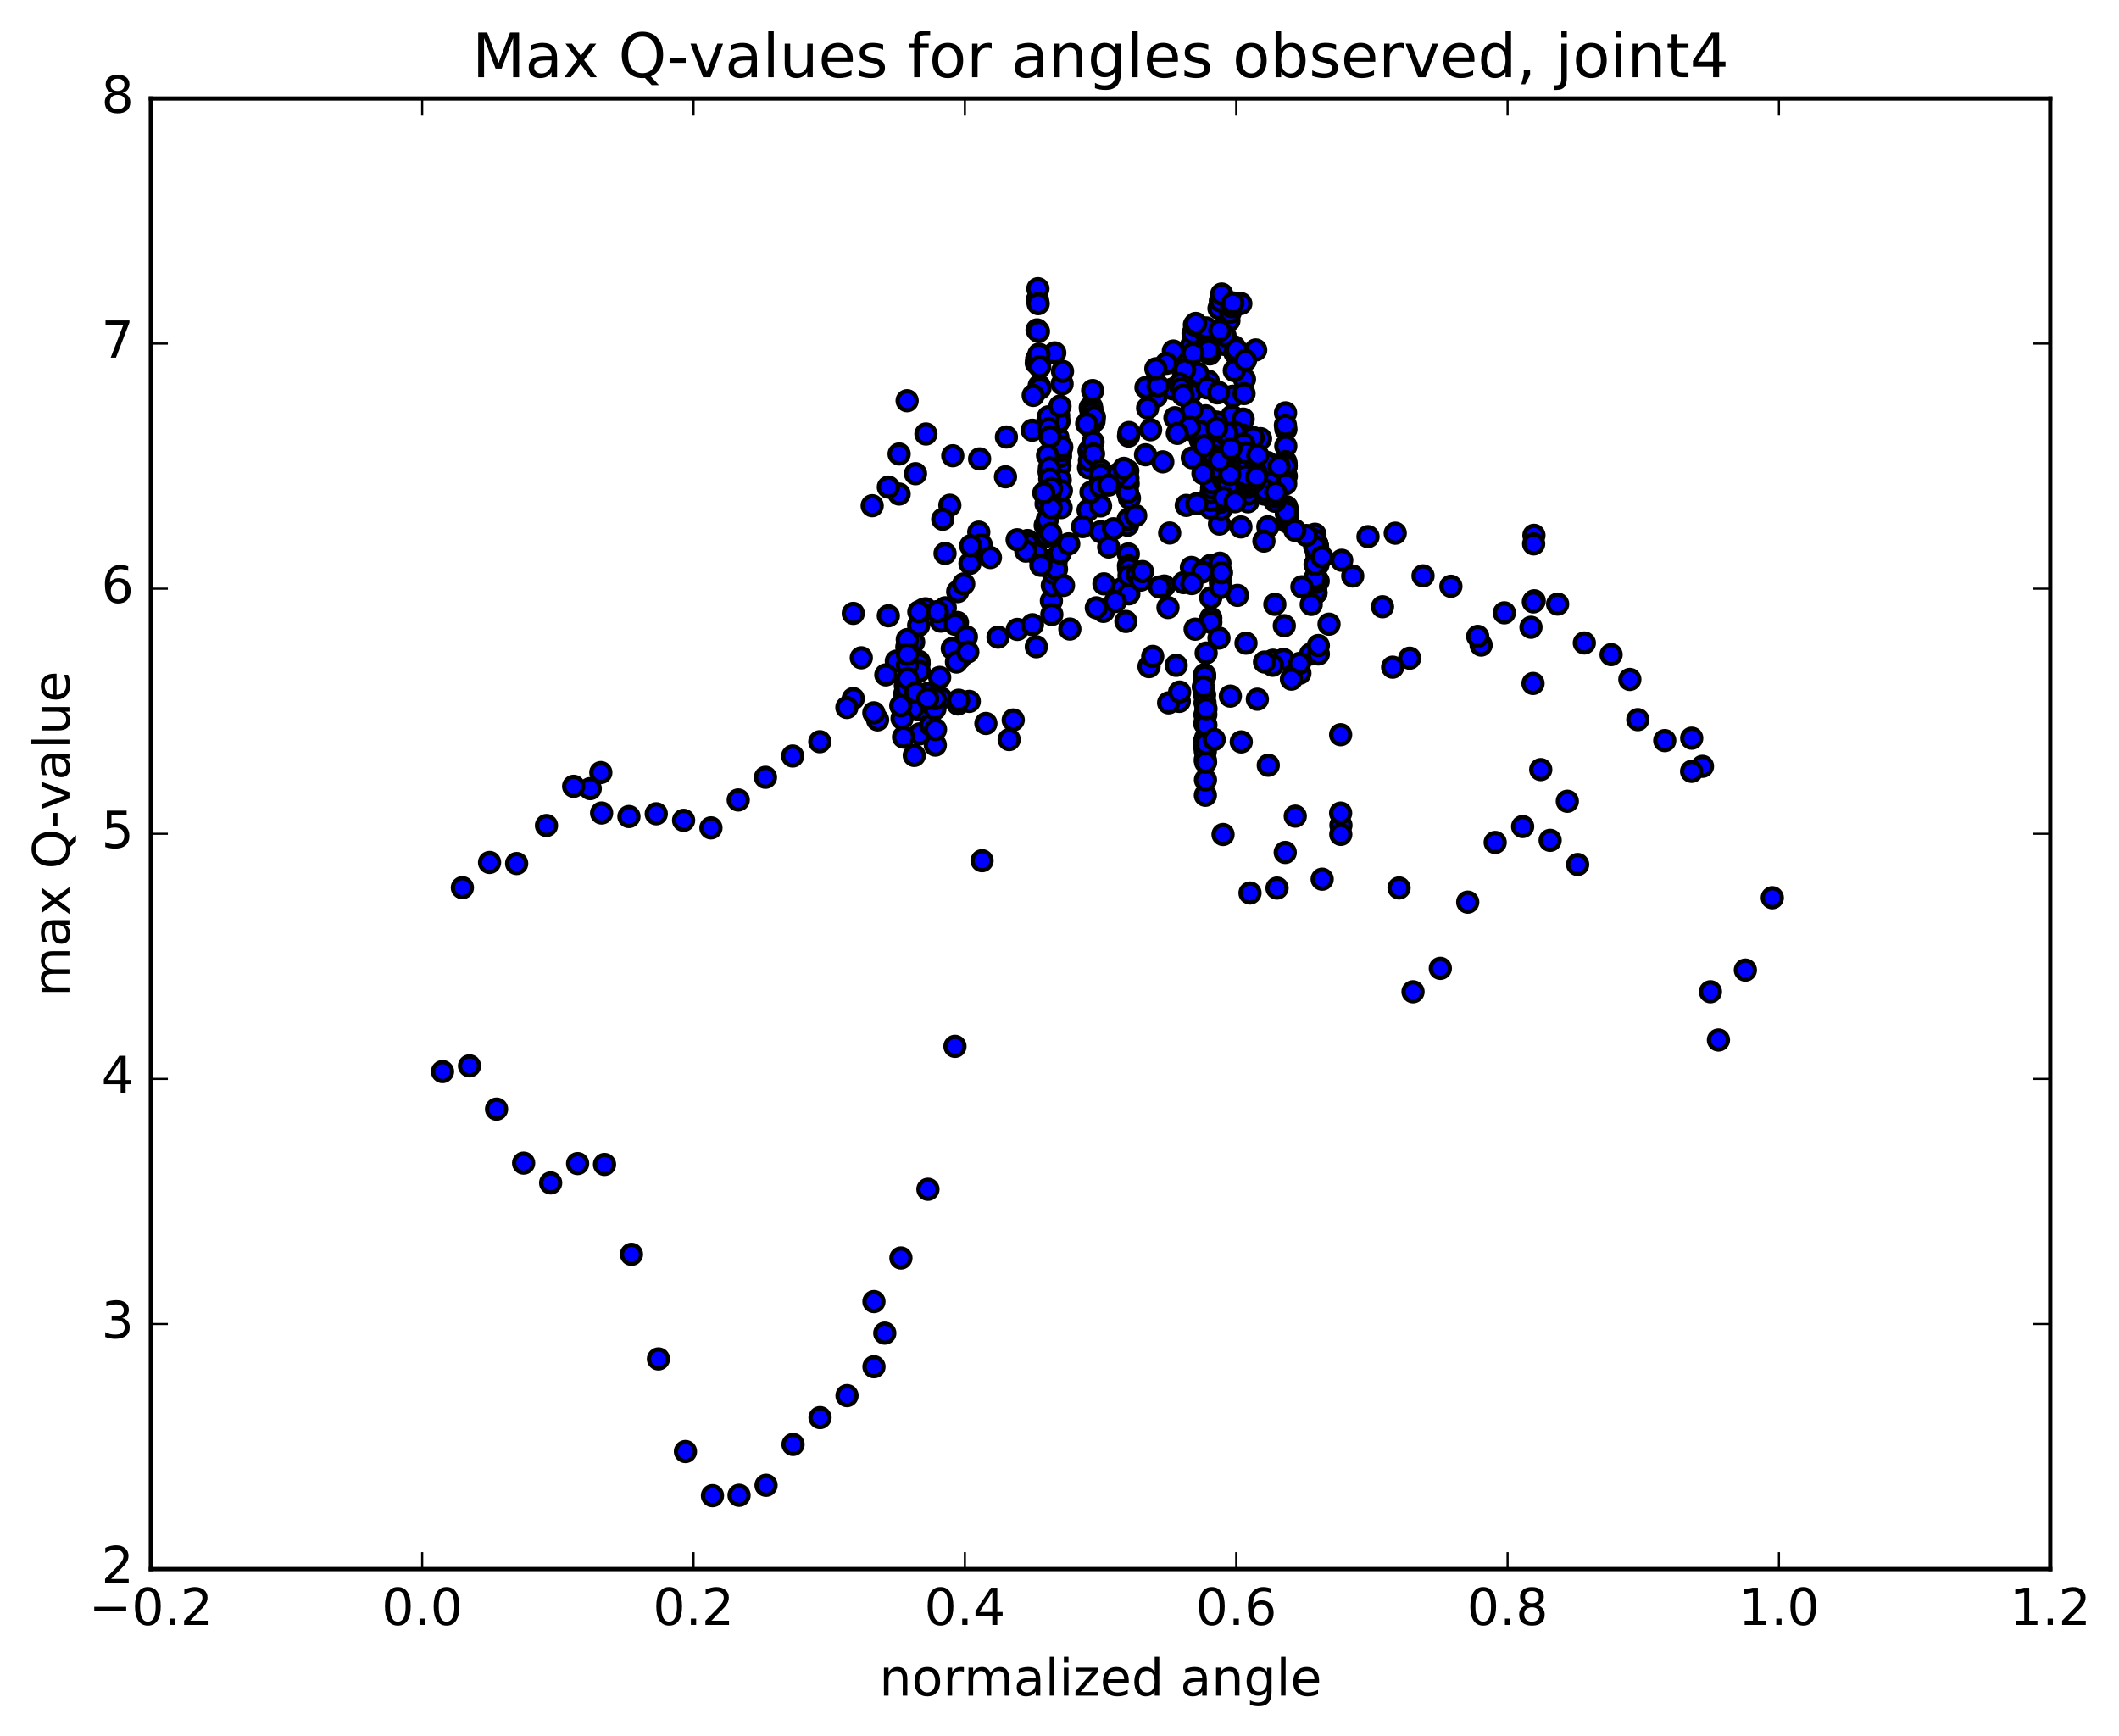 <?xml version="1.0" encoding="utf-8" standalone="no"?>
<!DOCTYPE svg PUBLIC "-//W3C//DTD SVG 1.1//EN"
  "http://www.w3.org/Graphics/SVG/1.1/DTD/svg11.dtd">
<!-- Created with matplotlib (http://matplotlib.org/) -->
<svg height="408pt" version="1.1" viewBox="0 0 498 408" width="498pt" xmlns="http://www.w3.org/2000/svg" xmlns:xlink="http://www.w3.org/1999/xlink">
 <defs>
  <style type="text/css">
*{stroke-linecap:butt;stroke-linejoin:round;stroke-miterlimit:100000;}
  </style>
 </defs>
 <g id="figure_1">
  <g id="patch_1">
   <path d="M 0 408.169 
L 498.591 408.169 
L 498.591 0 
L 0 0 
z
" style="fill:#ffffff;"/>
  </g>
  <g id="axes_1">
   <g id="patch_2">
    <path d="M 35.449 368.742 
L 481.849 368.742 
L 481.849 23.142 
L 35.449 23.142 
z
" style="fill:#ffffff;"/>
   </g>
   <g id="PathCollection_1">
    <defs>
     <path d="M 0 2.236 
C 0.593 2.236 1.162 2 1.581 1.581 
C 2 1.162 2.236 0.593 2.236 0 
C 2.236 -0.593 2 -1.162 1.581 -1.581 
C 1.162 -2 0.593 -2.236 0 -2.236 
C -0.593 -2.236 -1.162 -2 -1.581 -1.581 
C -2 -1.162 -2.236 -0.593 -2.236 0 
C -2.236 0.593 -2 1.162 -1.581 1.581 
C -1.162 2 -0.593 2.236 0 2.236 
z
" id="m6d63b7b148" style="stroke:#000000;"/>
    </defs>
    <g clip-path="url(#p55f89fd9a3)">
     <use style="fill:#0000ff;stroke:#000000;" x="247.798" xlink:href="#m6d63b7b148" y="135.586"/>
     <use style="fill:#0000ff;stroke:#000000;" x="258.649" xlink:href="#m6d63b7b148" y="112.29"/>
     <use style="fill:#0000ff;stroke:#000000;" x="258.651" xlink:href="#m6d63b7b148" y="112.52"/>
     <use style="fill:#0000ff;stroke:#000000;" x="258.68" xlink:href="#m6d63b7b148" y="110.695"/>
     <use style="fill:#0000ff;stroke:#000000;" x="260.636" xlink:href="#m6d63b7b148" y="112.142"/>
     <use style="fill:#0000ff;stroke:#000000;" x="265.139" xlink:href="#m6d63b7b148" y="113.667"/>
     <use style="fill:#0000ff;stroke:#000000;" x="265.224" xlink:href="#m6d63b7b148" y="102.478"/>
     <use style="fill:#0000ff;stroke:#000000;" x="265.331" xlink:href="#m6d63b7b148" y="101.643"/>
     <use style="fill:#0000ff;stroke:#000000;" x="265.444" xlink:href="#m6d63b7b148" y="117.076"/>
     <use style="fill:#0000ff;stroke:#000000;" x="263.659" xlink:href="#m6d63b7b148" y="138.329"/>
     <use style="fill:#0000ff;stroke:#000000;" x="259.325" xlink:href="#m6d63b7b148" y="143.674"/>
     <use style="fill:#0000ff;stroke:#000000;" x="259.442" xlink:href="#m6d63b7b148" y="137.206"/>
     <use style="fill:#0000ff;stroke:#000000;" x="257.658" xlink:href="#m6d63b7b148" y="142.829"/>
     <use style="fill:#0000ff;stroke:#000000;" x="251.43" xlink:href="#m6d63b7b148" y="147.828"/>
     <use style="fill:#0000ff;stroke:#000000;" x="247.097" xlink:href="#m6d63b7b148" y="141.198"/>
     <use style="fill:#0000ff;stroke:#000000;" x="247.199" xlink:href="#m6d63b7b148" y="144.401"/>
     <use style="fill:#0000ff;stroke:#000000;" x="247.305" xlink:href="#m6d63b7b148" y="137.587"/>
     <use style="fill:#0000ff;stroke:#000000;" x="247.416" xlink:href="#m6d63b7b148" y="134.283"/>
     <use style="fill:#0000ff;stroke:#000000;" x="247.524" xlink:href="#m6d63b7b148" y="134.684"/>
     <use style="fill:#0000ff;stroke:#000000;" x="245.733" xlink:href="#m6d63b7b148" y="131.791"/>
     <use style="fill:#0000ff;stroke:#000000;" x="241.39" xlink:href="#m6d63b7b148" y="129.154"/>
     <use style="fill:#0000ff;stroke:#000000;" x="241.49" xlink:href="#m6d63b7b148" y="127.023"/>
     <use style="fill:#0000ff;stroke:#000000;" x="241.574" xlink:href="#m6d63b7b148" y="127.856"/>
     <use style="fill:#0000ff;stroke:#000000;" x="243.555" xlink:href="#m6d63b7b148" y="130.083"/>
     <use style="fill:#0000ff;stroke:#000000;" x="248.09" xlink:href="#m6d63b7b148" y="132.137"/>
     <use style="fill:#0000ff;stroke:#000000;" x="248.166" xlink:href="#m6d63b7b148" y="132.308"/>
     <use style="fill:#0000ff;stroke:#000000;" x="248.248" xlink:href="#m6d63b7b148" y="131.11"/>
     <use style="fill:#0000ff;stroke:#000000;" x="248.295" xlink:href="#m6d63b7b148" y="133.754"/>
     <use style="fill:#0000ff;stroke:#000000;" x="248.367" xlink:href="#m6d63b7b148" y="109.306"/>
     <use style="fill:#0000ff;stroke:#000000;" x="248.45" xlink:href="#m6d63b7b148" y="109.508"/>
     <use style="fill:#0000ff;stroke:#000000;" x="248.523" xlink:href="#m6d63b7b148" y="107.939"/>
     <use style="fill:#0000ff;stroke:#000000;" x="248.617" xlink:href="#m6d63b7b148" y="102.773"/>
     <use style="fill:#0000ff;stroke:#000000;" x="248.708" xlink:href="#m6d63b7b148" y="99.246"/>
     <use style="fill:#0000ff;stroke:#000000;" x="248.798" xlink:href="#m6d63b7b148" y="97.665"/>
     <use style="fill:#0000ff;stroke:#000000;" x="248.884" xlink:href="#m6d63b7b148" y="98.955"/>
     <use style="fill:#0000ff;stroke:#000000;" x="248.966" xlink:href="#m6d63b7b148" y="104.895"/>
     <use style="fill:#0000ff;stroke:#000000;" x="249.039" xlink:href="#m6d63b7b148" y="107.51"/>
     <use style="fill:#0000ff;stroke:#000000;" x="249.108" xlink:href="#m6d63b7b148" y="109.501"/>
     <use style="fill:#0000ff;stroke:#000000;" x="249.174" xlink:href="#m6d63b7b148" y="112.821"/>
     <use style="fill:#0000ff;stroke:#000000;" x="249.238" xlink:href="#m6d63b7b148" y="107.211"/>
     <use style="fill:#0000ff;stroke:#000000;" x="249.305" xlink:href="#m6d63b7b148" y="105.891"/>
     <use style="fill:#0000ff;stroke:#000000;" x="249.383" xlink:href="#m6d63b7b148" y="119.285"/>
     <use style="fill:#0000ff;stroke:#000000;" x="249.442" xlink:href="#m6d63b7b148" y="115.278"/>
     <use style="fill:#0000ff;stroke:#000000;" x="249.534" xlink:href="#m6d63b7b148" y="105.037"/>
     <use style="fill:#0000ff;stroke:#000000;" x="249.614" xlink:href="#m6d63b7b148" y="90.223"/>
     <use style="fill:#0000ff;stroke:#000000;" x="249.708" xlink:href="#m6d63b7b148" y="87.266"/>
     <use style="fill:#0000ff;stroke:#000000;" x="247.896" xlink:href="#m6d63b7b148" y="82.927"/>
     <use style="fill:#0000ff;stroke:#000000;" x="243.547" xlink:href="#m6d63b7b148" y="85.316"/>
     <use style="fill:#0000ff;stroke:#000000;" x="243.64" xlink:href="#m6d63b7b148" y="84.392"/>
     <use style="fill:#0000ff;stroke:#000000;" x="243.731" xlink:href="#m6d63b7b148" y="77.531"/>
     <use style="fill:#0000ff;stroke:#000000;" x="243.813" xlink:href="#m6d63b7b148" y="70.436"/>
     <use style="fill:#0000ff;stroke:#000000;" x="243.923" xlink:href="#m6d63b7b148" y="67.839"/>
     <use style="fill:#0000ff;stroke:#000000;" x="243.988" xlink:href="#m6d63b7b148" y="71.366"/>
     <use style="fill:#0000ff;stroke:#000000;" x="244.05" xlink:href="#m6d63b7b148" y="77.88"/>
     <use style="fill:#0000ff;stroke:#000000;" x="244.168" xlink:href="#m6d63b7b148" y="83.221"/>
     <use style="fill:#0000ff;stroke:#000000;" x="244.229" xlink:href="#m6d63b7b148" y="90.646"/>
     <use style="fill:#0000ff;stroke:#000000;" x="244.349" xlink:href="#m6d63b7b148" y="86.189"/>
     <use style="fill:#0000ff;stroke:#000000;" x="244.413" xlink:href="#m6d63b7b148" y="91.237"/>
     <use style="fill:#0000ff;stroke:#000000;" x="242.582" xlink:href="#m6d63b7b148" y="101.1"/>
     <use style="fill:#0000ff;stroke:#000000;" x="236.308" xlink:href="#m6d63b7b148" y="112.045"/>
     <use style="fill:#0000ff;stroke:#000000;" x="230.029" xlink:href="#m6d63b7b148" y="125.052"/>
     <use style="fill:#0000ff;stroke:#000000;" x="225.016" xlink:href="#m6d63b7b148" y="146.283"/>
     <use style="fill:#0000ff;stroke:#000000;" x="225.074" xlink:href="#m6d63b7b148" y="139.025"/>
     <use style="fill:#0000ff;stroke:#000000;" x="223.232" xlink:href="#m6d63b7b148" y="118.727"/>
     <use style="fill:#0000ff;stroke:#000000;" x="216.95" xlink:href="#m6d63b7b148" y="143.254"/>
     <use style="fill:#0000ff;stroke:#000000;" x="210.654" xlink:href="#m6d63b7b148" y="155.373"/>
     <use style="fill:#0000ff;stroke:#000000;" x="206.247" xlink:href="#m6d63b7b148" y="169.162"/>
     <use style="fill:#0000ff;stroke:#000000;" x="208.183" xlink:href="#m6d63b7b148" y="158.597"/>
     <use style="fill:#0000ff;stroke:#000000;" x="212.668" xlink:href="#m6d63b7b148" y="162.924"/>
     <use style="fill:#0000ff;stroke:#000000;" x="212.715" xlink:href="#m6d63b7b148" y="163.778"/>
     <use style="fill:#0000ff;stroke:#000000;" x="212.768" xlink:href="#m6d63b7b148" y="161.103"/>
     <use style="fill:#0000ff;stroke:#000000;" x="214.721" xlink:href="#m6d63b7b148" y="150.89"/>
     <use style="fill:#0000ff;stroke:#000000;" x="221.118" xlink:href="#m6d63b7b148" y="145.966"/>
     <use style="fill:#0000ff;stroke:#000000;" x="225.628" xlink:href="#m6d63b7b148" y="154.669"/>
     <use style="fill:#0000ff;stroke:#000000;" x="223.8" xlink:href="#m6d63b7b148" y="152.402"/>
     <use style="fill:#0000ff;stroke:#000000;" x="217.519" xlink:href="#m6d63b7b148" y="143.062"/>
     <use style="fill:#0000ff;stroke:#000000;" x="213.122" xlink:href="#m6d63b7b148" y="152.057"/>
     <use style="fill:#0000ff;stroke:#000000;" x="213.167" xlink:href="#m6d63b7b148" y="161.733"/>
     <use style="fill:#0000ff;stroke:#000000;" x="211.308" xlink:href="#m6d63b7b148" y="116.098"/>
     <use style="fill:#0000ff;stroke:#000000;" x="208.778" xlink:href="#m6d63b7b148" y="114.467"/>
     <use style="fill:#0000ff;stroke:#000000;" x="215.161" xlink:href="#m6d63b7b148" y="111.317"/>
     <use style="fill:#0000ff;stroke:#000000;" x="221.555" xlink:href="#m6d63b7b148" y="122.024"/>
     <use style="fill:#0000ff;stroke:#000000;" x="227.957" xlink:href="#m6d63b7b148" y="132.396"/>
     <use style="fill:#0000ff;stroke:#000000;" x="230.616" xlink:href="#m6d63b7b148" y="128.045"/>
     <use style="fill:#0000ff;stroke:#000000;" x="228.134" xlink:href="#m6d63b7b148" y="128.256"/>
     <use style="fill:#0000ff;stroke:#000000;" x="234.554" xlink:href="#m6d63b7b148" y="149.729"/>
     <use style="fill:#0000ff;stroke:#000000;" x="239.091" xlink:href="#m6d63b7b148" y="147.911"/>
     <use style="fill:#0000ff;stroke:#000000;" x="241.092" xlink:href="#m6d63b7b148" y="129.514"/>
     <use style="fill:#0000ff;stroke:#000000;" x="245.639" xlink:href="#m6d63b7b148" y="123.474"/>
     <use style="fill:#0000ff;stroke:#000000;" x="245.743" xlink:href="#m6d63b7b148" y="123.417"/>
     <use style="fill:#0000ff;stroke:#000000;" x="245.844" xlink:href="#m6d63b7b148" y="118.381"/>
     <use style="fill:#0000ff;stroke:#000000;" x="245.945" xlink:href="#m6d63b7b148" y="116.476"/>
     <use style="fill:#0000ff;stroke:#000000;" x="246.037" xlink:href="#m6d63b7b148" y="126.001"/>
     <use style="fill:#0000ff;stroke:#000000;" x="246.114" xlink:href="#m6d63b7b148" y="122.193"/>
     <use style="fill:#0000ff;stroke:#000000;" x="246.195" xlink:href="#m6d63b7b148" y="107.007"/>
     <use style="fill:#0000ff;stroke:#000000;" x="246.291" xlink:href="#m6d63b7b148" y="98.771"/>
     <use style="fill:#0000ff;stroke:#000000;" x="246.383" xlink:href="#m6d63b7b148" y="97.955"/>
     <use style="fill:#0000ff;stroke:#000000;" x="246.473" xlink:href="#m6d63b7b148" y="100.691"/>
     <use style="fill:#0000ff;stroke:#000000;" x="246.562" xlink:href="#m6d63b7b148" y="110.908"/>
     <use style="fill:#0000ff;stroke:#000000;" x="246.635" xlink:href="#m6d63b7b148" y="109.943"/>
     <use style="fill:#0000ff;stroke:#000000;" x="246.71" xlink:href="#m6d63b7b148" y="112.563"/>
     <use style="fill:#0000ff;stroke:#000000;" x="246.781" xlink:href="#m6d63b7b148" y="102.647"/>
     <use style="fill:#0000ff;stroke:#000000;" x="246.866" xlink:href="#m6d63b7b148" y="115.682"/>
     <use style="fill:#0000ff;stroke:#000000;" x="246.954" xlink:href="#m6d63b7b148" y="125.369"/>
     <use style="fill:#0000ff;stroke:#000000;" x="247.045" xlink:href="#m6d63b7b148" y="119.314"/>
     <use style="fill:#0000ff;stroke:#000000;" x="247.132" xlink:href="#m6d63b7b148" y="114.796"/>
     <use style="fill:#0000ff;stroke:#000000;" x="245.312" xlink:href="#m6d63b7b148" y="115.842"/>
     <use style="fill:#0000ff;stroke:#000000;" x="239.042" xlink:href="#m6d63b7b148" y="126.844"/>
     <use style="fill:#0000ff;stroke:#000000;" x="232.767" xlink:href="#m6d63b7b148" y="131.025"/>
     <use style="fill:#0000ff;stroke:#000000;" x="226.49" xlink:href="#m6d63b7b148" y="137.225"/>
     <use style="fill:#0000ff;stroke:#000000;" x="222.1" xlink:href="#m6d63b7b148" y="130.055"/>
     <use style="fill:#0000ff;stroke:#000000;" x="222.154" xlink:href="#m6d63b7b148" y="142.822"/>
     <use style="fill:#0000ff;stroke:#000000;" x="220.299" xlink:href="#m6d63b7b148" y="143.724"/>
     <use style="fill:#0000ff;stroke:#000000;" x="215.897" xlink:href="#m6d63b7b148" y="146.97"/>
     <use style="fill:#0000ff;stroke:#000000;" x="215.938" xlink:href="#m6d63b7b148" y="143.779"/>
     <use style="fill:#0000ff;stroke:#000000;" x="215.977" xlink:href="#m6d63b7b148" y="155.434"/>
     <use style="fill:#0000ff;stroke:#000000;" x="216.004" xlink:href="#m6d63b7b148" y="155.96"/>
     <use style="fill:#0000ff;stroke:#000000;" x="216.04" xlink:href="#m6d63b7b148" y="157.731"/>
     <use style="fill:#0000ff;stroke:#000000;" x="216.076" xlink:href="#m6d63b7b148" y="166.805"/>
     <use style="fill:#0000ff;stroke:#000000;" x="216.112" xlink:href="#m6d63b7b148" y="172.47"/>
     <use style="fill:#0000ff;stroke:#000000;" x="218.052" xlink:href="#m6d63b7b148" y="162.953"/>
     <use style="fill:#0000ff;stroke:#000000;" x="224.454" xlink:href="#m6d63b7b148" y="146.713"/>
     <use style="fill:#0000ff;stroke:#000000;" x="227.123" xlink:href="#m6d63b7b148" y="149.643"/>
     <use style="fill:#0000ff;stroke:#000000;" x="220.839" xlink:href="#m6d63b7b148" y="159.19"/>
     <use style="fill:#0000ff;stroke:#000000;" x="214.535" xlink:href="#m6d63b7b148" y="166.453"/>
     <use style="fill:#0000ff;stroke:#000000;" x="212.005" xlink:href="#m6d63b7b148" y="168.833"/>
     <use style="fill:#0000ff;stroke:#000000;" x="218.391" xlink:href="#m6d63b7b148" y="164.909"/>
     <use style="fill:#0000ff;stroke:#000000;" x="224.786" xlink:href="#m6d63b7b148" y="155.586"/>
     <use style="fill:#0000ff;stroke:#000000;" x="227.452" xlink:href="#m6d63b7b148" y="153.211"/>
     <use style="fill:#0000ff;stroke:#000000;" x="221.169" xlink:href="#m6d63b7b148" y="164.09"/>
     <use style="fill:#0000ff;stroke:#000000;" x="214.871" xlink:href="#m6d63b7b148" y="177.531"/>
     <use style="fill:#0000ff;stroke:#000000;" x="212.346" xlink:href="#m6d63b7b148" y="173.218"/>
     <use style="fill:#0000ff;stroke:#000000;" x="218.728" xlink:href="#m6d63b7b148" y="170.357"/>
     <use style="fill:#0000ff;stroke:#000000;" x="225.125" xlink:href="#m6d63b7b148" y="165.44"/>
     <use style="fill:#0000ff;stroke:#000000;" x="227.79" xlink:href="#m6d63b7b148" y="164.827"/>
     <use style="fill:#0000ff;stroke:#000000;" x="225.296" xlink:href="#m6d63b7b148" y="164.552"/>
     <use style="fill:#0000ff;stroke:#000000;" x="231.703" xlink:href="#m6d63b7b148" y="170.01"/>
     <use style="fill:#0000ff;stroke:#000000;" x="238.124" xlink:href="#m6d63b7b148" y="169.195"/>
     <use style="fill:#0000ff;stroke:#000000;" x="242.642" xlink:href="#m6d63b7b148" y="146.806"/>
     <use style="fill:#0000ff;stroke:#000000;" x="244.622" xlink:href="#m6d63b7b148" y="132.846"/>
     <use style="fill:#0000ff;stroke:#000000;" x="249.166" xlink:href="#m6d63b7b148" y="129.985"/>
     <use style="fill:#0000ff;stroke:#000000;" x="251.173" xlink:href="#m6d63b7b148" y="127.808"/>
     <use style="fill:#0000ff;stroke:#000000;" x="255.725" xlink:href="#m6d63b7b148" y="119.894"/>
     <use style="fill:#0000ff;stroke:#000000;" x="255.835" xlink:href="#m6d63b7b148" y="109.908"/>
     <use style="fill:#0000ff;stroke:#000000;" x="255.945" xlink:href="#m6d63b7b148" y="105.989"/>
     <use style="fill:#0000ff;stroke:#000000;" x="256.041" xlink:href="#m6d63b7b148" y="108.234"/>
     <use style="fill:#0000ff;stroke:#000000;" x="256.132" xlink:href="#m6d63b7b148" y="100.26"/>
     <use style="fill:#0000ff;stroke:#000000;" x="256.233" xlink:href="#m6d63b7b148" y="95.812"/>
     <use style="fill:#0000ff;stroke:#000000;" x="256.33" xlink:href="#m6d63b7b148" y="96.053"/>
     <use style="fill:#0000ff;stroke:#000000;" x="256.419" xlink:href="#m6d63b7b148" y="97.473"/>
     <use style="fill:#0000ff;stroke:#000000;" x="256.515" xlink:href="#m6d63b7b148" y="95.567"/>
     <use style="fill:#0000ff;stroke:#000000;" x="256.609" xlink:href="#m6d63b7b148" y="96.194"/>
     <use style="fill:#0000ff;stroke:#000000;" x="256.7" xlink:href="#m6d63b7b148" y="97.086"/>
     <use style="fill:#0000ff;stroke:#000000;" x="256.789" xlink:href="#m6d63b7b148" y="91.776"/>
     <use style="fill:#0000ff;stroke:#000000;" x="256.883" xlink:href="#m6d63b7b148" y="103.861"/>
     <use style="fill:#0000ff;stroke:#000000;" x="257.005" xlink:href="#m6d63b7b148" y="106.647"/>
     <use style="fill:#0000ff;stroke:#000000;" x="257.109" xlink:href="#m6d63b7b148" y="99.009"/>
     <use style="fill:#0000ff;stroke:#000000;" x="257.207" xlink:href="#m6d63b7b148" y="98.009"/>
     <use style="fill:#0000ff;stroke:#000000;" x="255.39" xlink:href="#m6d63b7b148" y="99.577"/>
     <use style="fill:#0000ff;stroke:#000000;" x="249.114" xlink:href="#m6d63b7b148" y="95.431"/>
     <use style="fill:#0000ff;stroke:#000000;" x="242.823" xlink:href="#m6d63b7b148" y="92.916"/>
     <use style="fill:#0000ff;stroke:#000000;" x="236.527" xlink:href="#m6d63b7b148" y="102.695"/>
     <use style="fill:#0000ff;stroke:#000000;" x="230.225" xlink:href="#m6d63b7b148" y="107.841"/>
     <use style="fill:#0000ff;stroke:#000000;" x="223.92" xlink:href="#m6d63b7b148" y="107.095"/>
     <use style="fill:#0000ff;stroke:#000000;" x="217.609" xlink:href="#m6d63b7b148" y="101.988"/>
     <use style="fill:#0000ff;stroke:#000000;" x="213.191" xlink:href="#m6d63b7b148" y="94.169"/>
     <use style="fill:#0000ff;stroke:#000000;" x="211.31" xlink:href="#m6d63b7b148" y="106.687"/>
     <use style="fill:#0000ff;stroke:#000000;" x="204.977" xlink:href="#m6d63b7b148" y="118.838"/>
     <use style="fill:#0000ff;stroke:#000000;" x="200.531" xlink:href="#m6d63b7b148" y="144.148"/>
     <use style="fill:#0000ff;stroke:#000000;" x="200.526" xlink:href="#m6d63b7b148" y="164.168"/>
     <use style="fill:#0000ff;stroke:#000000;" x="202.417" xlink:href="#m6d63b7b148" y="154.585"/>
     <use style="fill:#0000ff;stroke:#000000;" x="208.77" xlink:href="#m6d63b7b148" y="144.713"/>
     <use style="fill:#0000ff;stroke:#000000;" x="213.231" xlink:href="#m6d63b7b148" y="150.295"/>
     <use style="fill:#0000ff;stroke:#000000;" x="213.253" xlink:href="#m6d63b7b148" y="156.29"/>
     <use style="fill:#0000ff;stroke:#000000;" x="213.269" xlink:href="#m6d63b7b148" y="153.761"/>
     <use style="fill:#0000ff;stroke:#000000;" x="213.297" xlink:href="#m6d63b7b148" y="159.451"/>
     <use style="fill:#0000ff;stroke:#000000;" x="215.23" xlink:href="#m6d63b7b148" y="162.746"/>
     <use style="fill:#0000ff;stroke:#000000;" x="219.718" xlink:href="#m6d63b7b148" y="166.58"/>
     <use style="fill:#0000ff;stroke:#000000;" x="219.769" xlink:href="#m6d63b7b148" y="164.206"/>
     <use style="fill:#0000ff;stroke:#000000;" x="219.812" xlink:href="#m6d63b7b148" y="175.094"/>
     <use style="fill:#0000ff;stroke:#000000;" x="219.861" xlink:href="#m6d63b7b148" y="171.439"/>
     <use style="fill:#0000ff;stroke:#000000;" x="218.003" xlink:href="#m6d63b7b148" y="164.173"/>
     <use style="fill:#0000ff;stroke:#000000;" x="211.698" xlink:href="#m6d63b7b148" y="165.857"/>
     <use style="fill:#0000ff;stroke:#000000;" x="205.365" xlink:href="#m6d63b7b148" y="167.515"/>
     <use style="fill:#0000ff;stroke:#000000;" x="199.029" xlink:href="#m6d63b7b148" y="166.256"/>
     <use style="fill:#0000ff;stroke:#000000;" x="192.663" xlink:href="#m6d63b7b148" y="174.302"/>
     <use style="fill:#0000ff;stroke:#000000;" x="186.289" xlink:href="#m6d63b7b148" y="177.662"/>
     <use style="fill:#0000ff;stroke:#000000;" x="179.899" xlink:href="#m6d63b7b148" y="182.668"/>
     <use style="fill:#0000ff;stroke:#000000;" x="173.497" xlink:href="#m6d63b7b148" y="187.996"/>
     <use style="fill:#0000ff;stroke:#000000;" x="167.083" xlink:href="#m6d63b7b148" y="194.552"/>
     <use style="fill:#0000ff;stroke:#000000;" x="160.659" xlink:href="#m6d63b7b148" y="192.779"/>
     <use style="fill:#0000ff;stroke:#000000;" x="154.234" xlink:href="#m6d63b7b148" y="191.24"/>
     <use style="fill:#0000ff;stroke:#000000;" x="147.81" xlink:href="#m6d63b7b148" y="191.884"/>
     <use style="fill:#0000ff;stroke:#000000;" x="141.39" xlink:href="#m6d63b7b148" y="191.057"/>
     <use style="fill:#0000ff;stroke:#000000;" x="138.714" xlink:href="#m6d63b7b148" y="185.323"/>
     <use style="fill:#0000ff;stroke:#000000;" x="141.204" xlink:href="#m6d63b7b148" y="181.55"/>
     <use style="fill:#0000ff;stroke:#000000;" x="134.82" xlink:href="#m6d63b7b148" y="184.786"/>
     <use style="fill:#0000ff;stroke:#000000;" x="128.432" xlink:href="#m6d63b7b148" y="194.001"/>
     <use style="fill:#0000ff;stroke:#000000;" x="121.424" xlink:href="#m6d63b7b148" y="202.931"/>
     <use style="fill:#0000ff;stroke:#000000;" x="115.055" xlink:href="#m6d63b7b148" y="202.676"/>
     <use style="fill:#0000ff;stroke:#000000;" x="108.669" xlink:href="#m6d63b7b148" y="208.608"/>
     <use style="fill:#0000ff;stroke:#000000;" x="258.649" xlink:href="#m6d63b7b148" y="110.504"/>
     <use style="fill:#0000ff;stroke:#000000;" x="258.648" xlink:href="#m6d63b7b148" y="111.607"/>
     <use style="fill:#0000ff;stroke:#000000;" x="258.648" xlink:href="#m6d63b7b148" y="118.889"/>
     <use style="fill:#0000ff;stroke:#000000;" x="258.647" xlink:href="#m6d63b7b148" y="124.965"/>
     <use style="fill:#0000ff;stroke:#000000;" x="260.56" xlink:href="#m6d63b7b148" y="128.548"/>
     <use style="fill:#0000ff;stroke:#000000;" x="264.999" xlink:href="#m6d63b7b148" y="123.432"/>
     <use style="fill:#0000ff;stroke:#000000;" x="265.02" xlink:href="#m6d63b7b148" y="115.703"/>
     <use style="fill:#0000ff;stroke:#000000;" x="265.051" xlink:href="#m6d63b7b148" y="110.649"/>
     <use style="fill:#0000ff;stroke:#000000;" x="265.089" xlink:href="#m6d63b7b148" y="112.386"/>
     <use style="fill:#0000ff;stroke:#000000;" x="265.135" xlink:href="#m6d63b7b148" y="122.036"/>
     <use style="fill:#0000ff;stroke:#000000;" x="265.175" xlink:href="#m6d63b7b148" y="130.176"/>
     <use style="fill:#0000ff;stroke:#000000;" x="265.214" xlink:href="#m6d63b7b148" y="132.962"/>
     <use style="fill:#0000ff;stroke:#000000;" x="265.253" xlink:href="#m6d63b7b148" y="133.654"/>
     <use style="fill:#0000ff;stroke:#000000;" x="265.294" xlink:href="#m6d63b7b148" y="139.547"/>
     <use style="fill:#0000ff;stroke:#000000;" x="265.331" xlink:href="#m6d63b7b148" y="135.279"/>
     <use style="fill:#0000ff;stroke:#000000;" x="267.266" xlink:href="#m6d63b7b148" y="135.03"/>
     <use style="fill:#0000ff;stroke:#000000;" x="273.637" xlink:href="#m6d63b7b148" y="137.712"/>
     <use style="fill:#0000ff;stroke:#000000;" x="280" xlink:href="#m6d63b7b148" y="133.345"/>
     <use style="fill:#0000ff;stroke:#000000;" x="284.457" xlink:href="#m6d63b7b148" y="132.92"/>
     <use style="fill:#0000ff;stroke:#000000;" x="284.471" xlink:href="#m6d63b7b148" y="132.933"/>
     <use style="fill:#0000ff;stroke:#000000;" x="282.584" xlink:href="#m6d63b7b148" y="134.422"/>
     <use style="fill:#0000ff;stroke:#000000;" x="278.164" xlink:href="#m6d63b7b148" y="136.913"/>
     <use style="fill:#0000ff;stroke:#000000;" x="280.089" xlink:href="#m6d63b7b148" y="137.134"/>
     <use style="fill:#0000ff;stroke:#000000;" x="284.546" xlink:href="#m6d63b7b148" y="140.478"/>
     <use style="fill:#0000ff;stroke:#000000;" x="284.557" xlink:href="#m6d63b7b148" y="145.246"/>
     <use style="fill:#0000ff;stroke:#000000;" x="284.567" xlink:href="#m6d63b7b148" y="146.231"/>
     <use style="fill:#0000ff;stroke:#000000;" x="286.481" xlink:href="#m6d63b7b148" y="149.948"/>
     <use style="fill:#0000ff;stroke:#000000;" x="292.833" xlink:href="#m6d63b7b148" y="151.137"/>
     <use style="fill:#0000ff;stroke:#000000;" x="299.171" xlink:href="#m6d63b7b148" y="155.155"/>
     <use style="fill:#0000ff;stroke:#000000;" x="305.497" xlink:href="#m6d63b7b148" y="158.197"/>
     <use style="fill:#0000ff;stroke:#000000;" x="308.012" xlink:href="#m6d63b7b148" y="153.701"/>
     <use style="fill:#0000ff;stroke:#000000;" x="301.647" xlink:href="#m6d63b7b148" y="154.969"/>
     <use style="fill:#0000ff;stroke:#000000;" x="299.091" xlink:href="#m6d63b7b148" y="156.34"/>
     <use style="fill:#0000ff;stroke:#000000;" x="305.416" xlink:href="#m6d63b7b148" y="155.903"/>
     <use style="fill:#0000ff;stroke:#000000;" x="309.829" xlink:href="#m6d63b7b148" y="153.69"/>
     <use style="fill:#0000ff;stroke:#000000;" x="309.798" xlink:href="#m6d63b7b148" y="136.566"/>
     <use style="fill:#0000ff;stroke:#000000;" x="309.738" xlink:href="#m6d63b7b148" y="132.713"/>
     <use style="fill:#0000ff;stroke:#000000;" x="309.705" xlink:href="#m6d63b7b148" y="131.057"/>
     <use style="fill:#0000ff;stroke:#000000;" x="309.675" xlink:href="#m6d63b7b148" y="128.762"/>
     <use style="fill:#0000ff;stroke:#000000;" x="309.62" xlink:href="#m6d63b7b148" y="128.398"/>
     <use style="fill:#0000ff;stroke:#000000;" x="309.585" xlink:href="#m6d63b7b148" y="131.108"/>
     <use style="fill:#0000ff;stroke:#000000;" x="309.552" xlink:href="#m6d63b7b148" y="130.296"/>
     <use style="fill:#0000ff;stroke:#000000;" x="309.516" xlink:href="#m6d63b7b148" y="127.931"/>
     <use style="fill:#0000ff;stroke:#000000;" x="309.481" xlink:href="#m6d63b7b148" y="127.889"/>
     <use style="fill:#0000ff;stroke:#000000;" x="309.447" xlink:href="#m6d63b7b148" y="127.858"/>
     <use style="fill:#0000ff;stroke:#000000;" x="309.414" xlink:href="#m6d63b7b148" y="127.809"/>
     <use style="fill:#0000ff;stroke:#000000;" x="309.38" xlink:href="#m6d63b7b148" y="129.602"/>
     <use style="fill:#0000ff;stroke:#000000;" x="309.349" xlink:href="#m6d63b7b148" y="132.351"/>
     <use style="fill:#0000ff;stroke:#000000;" x="309.314" xlink:href="#m6d63b7b148" y="135.761"/>
     <use style="fill:#0000ff;stroke:#000000;" x="309.283" xlink:href="#m6d63b7b148" y="139.32"/>
     <use style="fill:#0000ff;stroke:#000000;" x="309.257" xlink:href="#m6d63b7b148" y="139.281"/>
     <use style="fill:#0000ff;stroke:#000000;" x="309.23" xlink:href="#m6d63b7b148" y="139.237"/>
     <use style="fill:#0000ff;stroke:#000000;" x="309.203" xlink:href="#m6d63b7b148" y="138.864"/>
     <use style="fill:#0000ff;stroke:#000000;" x="309.176" xlink:href="#m6d63b7b148" y="136.864"/>
     <use style="fill:#0000ff;stroke:#000000;" x="309.149" xlink:href="#m6d63b7b148" y="136.578"/>
     <use style="fill:#0000ff;stroke:#000000;" x="309.12" xlink:href="#m6d63b7b148" y="136.252"/>
     <use style="fill:#0000ff;stroke:#000000;" x="309.091" xlink:href="#m6d63b7b148" y="135.771"/>
     <use style="fill:#0000ff;stroke:#000000;" x="309.062" xlink:href="#m6d63b7b148" y="132.648"/>
     <use style="fill:#0000ff;stroke:#000000;" x="309.032" xlink:href="#m6d63b7b148" y="125.545"/>
     <use style="fill:#0000ff;stroke:#000000;" x="309" xlink:href="#m6d63b7b148" y="126.869"/>
     <use style="fill:#0000ff;stroke:#000000;" x="308.972" xlink:href="#m6d63b7b148" y="128.41"/>
     <use style="fill:#0000ff;stroke:#000000;" x="307.041" xlink:href="#m6d63b7b148" y="125.837"/>
     <use style="fill:#0000ff;stroke:#000000;" x="302.579" xlink:href="#m6d63b7b148" y="120.309"/>
     <use style="fill:#0000ff;stroke:#000000;" x="302.56" xlink:href="#m6d63b7b148" y="120.243"/>
     <use style="fill:#0000ff;stroke:#000000;" x="302.54" xlink:href="#m6d63b7b148" y="122.661"/>
     <use style="fill:#0000ff;stroke:#000000;" x="302.524" xlink:href="#m6d63b7b148" y="122.385"/>
     <use style="fill:#0000ff;stroke:#000000;" x="302.506" xlink:href="#m6d63b7b148" y="121.628"/>
     <use style="fill:#0000ff;stroke:#000000;" x="302.488" xlink:href="#m6d63b7b148" y="121.262"/>
     <use style="fill:#0000ff;stroke:#000000;" x="302.47" xlink:href="#m6d63b7b148" y="120.905"/>
     <use style="fill:#0000ff;stroke:#000000;" x="302.452" xlink:href="#m6d63b7b148" y="120.547"/>
     <use style="fill:#0000ff;stroke:#000000;" x="302.434" xlink:href="#m6d63b7b148" y="120.189"/>
     <use style="fill:#0000ff;stroke:#000000;" x="302.416" xlink:href="#m6d63b7b148" y="119.836"/>
     <use style="fill:#0000ff;stroke:#000000;" x="302.398" xlink:href="#m6d63b7b148" y="119.48"/>
     <use style="fill:#0000ff;stroke:#000000;" x="302.38" xlink:href="#m6d63b7b148" y="119.09"/>
     <use style="fill:#0000ff;stroke:#000000;" x="302.363" xlink:href="#m6d63b7b148" y="119.347"/>
     <use style="fill:#0000ff;stroke:#000000;" x="302.344" xlink:href="#m6d63b7b148" y="119.964"/>
     <use style="fill:#0000ff;stroke:#000000;" x="302.326" xlink:href="#m6d63b7b148" y="120.586"/>
     <use style="fill:#0000ff;stroke:#000000;" x="302.307" xlink:href="#m6d63b7b148" y="120.357"/>
     <use style="fill:#0000ff;stroke:#000000;" x="302.29" xlink:href="#m6d63b7b148" y="111.896"/>
     <use style="fill:#0000ff;stroke:#000000;" x="302.268" xlink:href="#m6d63b7b148" y="109.43"/>
     <use style="fill:#0000ff;stroke:#000000;" x="302.248" xlink:href="#m6d63b7b148" y="109.612"/>
     <use style="fill:#0000ff;stroke:#000000;" x="302.227" xlink:href="#m6d63b7b148" y="108.94"/>
     <use style="fill:#0000ff;stroke:#000000;" x="302.208" xlink:href="#m6d63b7b148" y="100.867"/>
     <use style="fill:#0000ff;stroke:#000000;" x="302.182" xlink:href="#m6d63b7b148" y="104.829"/>
     <use style="fill:#0000ff;stroke:#000000;" x="302.16" xlink:href="#m6d63b7b148" y="113.696"/>
     <use style="fill:#0000ff;stroke:#000000;" x="302.141" xlink:href="#m6d63b7b148" y="108.47"/>
     <use style="fill:#0000ff;stroke:#000000;" x="302.119" xlink:href="#m6d63b7b148" y="97.021"/>
     <use style="fill:#0000ff;stroke:#000000;" x="302.092" xlink:href="#m6d63b7b148" y="99.905"/>
     <use style="fill:#0000ff;stroke:#000000;" x="302.068" xlink:href="#m6d63b7b148" y="109.404"/>
     <use style="fill:#0000ff;stroke:#000000;" x="302.049" xlink:href="#m6d63b7b148" y="200.329"/>
     <use style="fill:#0000ff;stroke:#000000;" x="300.127" xlink:href="#m6d63b7b148" y="208.701"/>
     <use style="fill:#0000ff;stroke:#000000;" x="293.774" xlink:href="#m6d63b7b148" y="209.859"/>
     <use style="fill:#0000ff;stroke:#000000;" x="287.434" xlink:href="#m6d63b7b148" y="196.107"/>
     <use style="fill:#0000ff;stroke:#000000;" x="283.008" xlink:href="#m6d63b7b148" y="174.401"/>
     <use style="fill:#0000ff;stroke:#000000;" x="283.021" xlink:href="#m6d63b7b148" y="174.44"/>
     <use style="fill:#0000ff;stroke:#000000;" x="283.037" xlink:href="#m6d63b7b148" y="175.219"/>
     <use style="fill:#0000ff;stroke:#000000;" x="283.105" xlink:href="#m6d63b7b148" y="163.279"/>
     <use style="fill:#0000ff;stroke:#000000;" x="283.089" xlink:href="#m6d63b7b148" y="159.048"/>
     <use style="fill:#0000ff;stroke:#000000;" x="283.103" xlink:href="#m6d63b7b148" y="158.533"/>
     <use style="fill:#0000ff;stroke:#000000;" x="283.117" xlink:href="#m6d63b7b148" y="158.867"/>
     <use style="fill:#0000ff;stroke:#000000;" x="283.13" xlink:href="#m6d63b7b148" y="170.019"/>
     <use style="fill:#0000ff;stroke:#000000;" x="283.204" xlink:href="#m6d63b7b148" y="165.179"/>
     <use style="fill:#0000ff;stroke:#000000;" x="283.184" xlink:href="#m6d63b7b148" y="167.968"/>
     <use style="fill:#0000ff;stroke:#000000;" x="283.257" xlink:href="#m6d63b7b148" y="178.559"/>
     <use style="fill:#0000ff;stroke:#000000;" x="283.271" xlink:href="#m6d63b7b148" y="176.593"/>
     <use style="fill:#0000ff;stroke:#000000;" x="283.285" xlink:href="#m6d63b7b148" y="186.891"/>
     <use style="fill:#0000ff;stroke:#000000;" x="283.307" xlink:href="#m6d63b7b148" y="183.282"/>
     <use style="fill:#0000ff;stroke:#000000;" x="283.328" xlink:href="#m6d63b7b148" y="173.482"/>
     <use style="fill:#0000ff;stroke:#000000;" x="283.344" xlink:href="#m6d63b7b148" y="179.12"/>
     <use style="fill:#0000ff;stroke:#000000;" x="283.367" xlink:href="#m6d63b7b148" y="174.814"/>
     <use style="fill:#0000ff;stroke:#000000;" x="283.39" xlink:href="#m6d63b7b148" y="167.911"/>
     <use style="fill:#0000ff;stroke:#000000;" x="283.406" xlink:href="#m6d63b7b148" y="170.387"/>
     <use style="fill:#0000ff;stroke:#000000;" x="283.428" xlink:href="#m6d63b7b148" y="166.55"/>
     <use style="fill:#0000ff;stroke:#000000;" x="285.351" xlink:href="#m6d63b7b148" y="173.77"/>
     <use style="fill:#0000ff;stroke:#000000;" x="291.715" xlink:href="#m6d63b7b148" y="174.351"/>
     <use style="fill:#0000ff;stroke:#000000;" x="298.066" xlink:href="#m6d63b7b148" y="179.836"/>
     <use style="fill:#0000ff;stroke:#000000;" x="304.407" xlink:href="#m6d63b7b148" y="191.792"/>
     <use style="fill:#0000ff;stroke:#000000;" x="310.734" xlink:href="#m6d63b7b148" y="206.61"/>
     <use style="fill:#0000ff;stroke:#000000;" x="315.142" xlink:href="#m6d63b7b148" y="193.931"/>
     <use style="fill:#0000ff;stroke:#000000;" x="315.106" xlink:href="#m6d63b7b148" y="196.082"/>
     <use style="fill:#0000ff;stroke:#000000;" x="315.072" xlink:href="#m6d63b7b148" y="191.076"/>
     <use style="fill:#0000ff;stroke:#000000;" x="315.075" xlink:href="#m6d63b7b148" y="172.659"/>
     <use style="fill:#0000ff;stroke:#000000;" x="327.291" xlink:href="#m6d63b7b148" y="156.784"/>
     <use style="fill:#0000ff;stroke:#000000;" x="348.087" xlink:href="#m6d63b7b148" y="151.592"/>
     <use style="fill:#0000ff;stroke:#000000;" x="360.567" xlink:href="#m6d63b7b148" y="141.185"/>
     <use style="fill:#0000ff;stroke:#000000;" x="360.502" xlink:href="#m6d63b7b148" y="125.8"/>
     <use style="fill:#0000ff;stroke:#000000;" x="360.436" xlink:href="#m6d63b7b148" y="127.817"/>
     <use style="fill:#0000ff;stroke:#000000;" x="360.367" xlink:href="#m6d63b7b148" y="141.445"/>
     <use style="fill:#0000ff;stroke:#000000;" x="360.288" xlink:href="#m6d63b7b148" y="160.609"/>
     <use style="fill:#0000ff;stroke:#000000;" x="362.1" xlink:href="#m6d63b7b148" y="180.855"/>
     <use style="fill:#0000ff;stroke:#000000;" x="368.346" xlink:href="#m6d63b7b148" y="188.297"/>
     <use style="fill:#0000ff;stroke:#000000;" x="370.774" xlink:href="#m6d63b7b148" y="203.155"/>
     <use style="fill:#0000ff;stroke:#000000;" x="364.31" xlink:href="#m6d63b7b148" y="197.479"/>
     <use style="fill:#0000ff;stroke:#000000;" x="357.848" xlink:href="#m6d63b7b148" y="194.237"/>
     <use style="fill:#0000ff;stroke:#000000;" x="351.392" xlink:href="#m6d63b7b148" y="197.974"/>
     <use style="fill:#0000ff;stroke:#000000;" x="344.939" xlink:href="#m6d63b7b148" y="212.006"/>
     <use style="fill:#0000ff;stroke:#000000;" x="338.502" xlink:href="#m6d63b7b148" y="227.563"/>
     <use style="fill:#0000ff;stroke:#000000;" x="332.087" xlink:href="#m6d63b7b148" y="233.061"/>
     <use style="fill:#0000ff;stroke:#000000;" x="328.803" xlink:href="#m6d63b7b148" y="208.675"/>
     <use style="fill:#0000ff;stroke:#000000;" x="331.295" xlink:href="#m6d63b7b148" y="154.674"/>
     <use style="fill:#0000ff;stroke:#000000;" x="324.915" xlink:href="#m6d63b7b148" y="142.586"/>
     <use style="fill:#0000ff;stroke:#000000;" x="317.914" xlink:href="#m6d63b7b148" y="135.361"/>
     <use style="fill:#0000ff;stroke:#000000;" x="315.326" xlink:href="#m6d63b7b148" y="131.666"/>
     <use style="fill:#0000ff;stroke:#000000;" x="321.502" xlink:href="#m6d63b7b148" y="126.108"/>
     <use style="fill:#0000ff;stroke:#000000;" x="327.902" xlink:href="#m6d63b7b148" y="125.298"/>
     <use style="fill:#0000ff;stroke:#000000;" x="334.438" xlink:href="#m6d63b7b148" y="135.321"/>
     <use style="fill:#0000ff;stroke:#000000;" x="340.987" xlink:href="#m6d63b7b148" y="137.775"/>
     <use style="fill:#0000ff;stroke:#000000;" x="347.287" xlink:href="#m6d63b7b148" y="149.549"/>
     <use style="fill:#0000ff;stroke:#000000;" x="353.542" xlink:href="#m6d63b7b148" y="144.016"/>
     <use style="fill:#0000ff;stroke:#000000;" x="359.801" xlink:href="#m6d63b7b148" y="147.405"/>
     <use style="fill:#0000ff;stroke:#000000;" x="366.068" xlink:href="#m6d63b7b148" y="141.963"/>
     <use style="fill:#0000ff;stroke:#000000;" x="372.346" xlink:href="#m6d63b7b148" y="151.096"/>
     <use style="fill:#0000ff;stroke:#000000;" x="378.635" xlink:href="#m6d63b7b148" y="153.84"/>
     <use style="fill:#0000ff;stroke:#000000;" x="383.039" xlink:href="#m6d63b7b148" y="159.669"/>
     <use style="fill:#0000ff;stroke:#000000;" x="384.915" xlink:href="#m6d63b7b148" y="169.115"/>
     <use style="fill:#0000ff;stroke:#000000;" x="391.243" xlink:href="#m6d63b7b148" y="174.038"/>
     <use style="fill:#0000ff;stroke:#000000;" x="397.58" xlink:href="#m6d63b7b148" y="173.474"/>
     <use style="fill:#0000ff;stroke:#000000;" x="400.107" xlink:href="#m6d63b7b148" y="180.089"/>
     <use style="fill:#0000ff;stroke:#000000;" x="397.557" xlink:href="#m6d63b7b148" y="181.276"/>
     <use style="fill:#0000ff;stroke:#000000;" x="401.978" xlink:href="#m6d63b7b148" y="233.058"/>
     <use style="fill:#0000ff;stroke:#000000;" x="403.861" xlink:href="#m6d63b7b148" y="244.402"/>
     <use style="fill:#0000ff;stroke:#000000;" x="410.189" xlink:href="#m6d63b7b148" y="227.97"/>
     <use style="fill:#0000ff;stroke:#000000;" x="416.52" xlink:href="#m6d63b7b148" y="210.968"/>
     <use style="fill:#0000ff;stroke:#000000;" x="104" xlink:href="#m6d63b7b148" y="251.821"/>
     <use style="fill:#0000ff;stroke:#000000;" x="110.342" xlink:href="#m6d63b7b148" y="250.478"/>
     <use style="fill:#0000ff;stroke:#000000;" x="116.699" xlink:href="#m6d63b7b148" y="260.644"/>
     <use style="fill:#0000ff;stroke:#000000;" x="123.063" xlink:href="#m6d63b7b148" y="273.327"/>
     <use style="fill:#0000ff;stroke:#000000;" x="129.413" xlink:href="#m6d63b7b148" y="277.988"/>
     <use style="fill:#0000ff;stroke:#000000;" x="135.748" xlink:href="#m6d63b7b148" y="273.434"/>
     <use style="fill:#0000ff;stroke:#000000;" x="142.075" xlink:href="#m6d63b7b148" y="273.638"/>
     <use style="fill:#0000ff;stroke:#000000;" x="148.406" xlink:href="#m6d63b7b148" y="294.761"/>
     <use style="fill:#0000ff;stroke:#000000;" x="154.746" xlink:href="#m6d63b7b148" y="319.352"/>
     <use style="fill:#0000ff;stroke:#000000;" x="161.093" xlink:href="#m6d63b7b148" y="341.114"/>
     <use style="fill:#0000ff;stroke:#000000;" x="167.443" xlink:href="#m6d63b7b148" y="351.485"/>
     <use style="fill:#0000ff;stroke:#000000;" x="173.689" xlink:href="#m6d63b7b148" y="351.398"/>
     <use style="fill:#0000ff;stroke:#000000;" x="180.036" xlink:href="#m6d63b7b148" y="349.039"/>
     <use style="fill:#0000ff;stroke:#000000;" x="186.38" xlink:href="#m6d63b7b148" y="339.447"/>
     <use style="fill:#0000ff;stroke:#000000;" x="192.722" xlink:href="#m6d63b7b148" y="333.138"/>
     <use style="fill:#0000ff;stroke:#000000;" x="199.062" xlink:href="#m6d63b7b148" y="327.97"/>
     <use style="fill:#0000ff;stroke:#000000;" x="205.402" xlink:href="#m6d63b7b148" y="321.181"/>
     <use style="fill:#0000ff;stroke:#000000;" x="207.937" xlink:href="#m6d63b7b148" y="313.291"/>
     <use style="fill:#0000ff;stroke:#000000;" x="205.392" xlink:href="#m6d63b7b148" y="305.867"/>
     <use style="fill:#0000ff;stroke:#000000;" x="211.731" xlink:href="#m6d63b7b148" y="295.629"/>
     <use style="fill:#0000ff;stroke:#000000;" x="218.078" xlink:href="#m6d63b7b148" y="279.48"/>
     <use style="fill:#0000ff;stroke:#000000;" x="224.435" xlink:href="#m6d63b7b148" y="245.892"/>
     <use style="fill:#0000ff;stroke:#000000;" x="230.798" xlink:href="#m6d63b7b148" y="202.27"/>
     <use style="fill:#0000ff;stroke:#000000;" x="237.171" xlink:href="#m6d63b7b148" y="173.797"/>
     <use style="fill:#0000ff;stroke:#000000;" x="243.552" xlink:href="#m6d63b7b148" y="151.984"/>
     <use style="fill:#0000ff;stroke:#000000;" x="249.94" xlink:href="#m6d63b7b148" y="137.574"/>
     <use style="fill:#0000ff;stroke:#000000;" x="254.434" xlink:href="#m6d63b7b148" y="123.751"/>
     <use style="fill:#0000ff;stroke:#000000;" x="256.394" xlink:href="#m6d63b7b148" y="115.668"/>
     <use style="fill:#0000ff;stroke:#000000;" x="262.799" xlink:href="#m6d63b7b148" y="111.374"/>
     <use style="fill:#0000ff;stroke:#000000;" x="269.221" xlink:href="#m6d63b7b148" y="106.873"/>
     <use style="fill:#0000ff;stroke:#000000;" x="275.636" xlink:href="#m6d63b7b148" y="91.381"/>
     <use style="fill:#0000ff;stroke:#000000;" x="282.062" xlink:href="#m6d63b7b148" y="103.336"/>
     <use style="fill:#0000ff;stroke:#000000;" x="286.597" xlink:href="#m6d63b7b148" y="123.156"/>
     <use style="fill:#0000ff;stroke:#000000;" x="286.701" xlink:href="#m6d63b7b148" y="132.357"/>
     <use style="fill:#0000ff;stroke:#000000;" x="286.816" xlink:href="#m6d63b7b148" y="136.991"/>
     <use style="fill:#0000ff;stroke:#000000;" x="286.942" xlink:href="#m6d63b7b148" y="138.051"/>
     <use style="fill:#0000ff;stroke:#000000;" x="287.076" xlink:href="#m6d63b7b148" y="134.592"/>
     <use style="fill:#0000ff;stroke:#000000;" x="258.649" xlink:href="#m6d63b7b148" y="114.375"/>
     <use style="fill:#0000ff;stroke:#000000;" x="260.55" xlink:href="#m6d63b7b148" y="113.986"/>
     <use style="fill:#0000ff;stroke:#000000;" x="266.909" xlink:href="#m6d63b7b148" y="121.167"/>
     <use style="fill:#0000ff;stroke:#000000;" x="273.282" xlink:href="#m6d63b7b148" y="108.535"/>
     <use style="fill:#0000ff;stroke:#000000;" x="279.673" xlink:href="#m6d63b7b148" y="99.694"/>
     <use style="fill:#0000ff;stroke:#000000;" x="286.074" xlink:href="#m6d63b7b148" y="103.324"/>
     <use style="fill:#0000ff;stroke:#000000;" x="292.472" xlink:href="#m6d63b7b148" y="89.118"/>
     <use style="fill:#0000ff;stroke:#000000;" x="295.113" xlink:href="#m6d63b7b148" y="82.239"/>
     <use style="fill:#0000ff;stroke:#000000;" x="288.819" xlink:href="#m6d63b7b148" y="75.343"/>
     <use style="fill:#0000ff;stroke:#000000;" x="282.538" xlink:href="#m6d63b7b148" y="79.532"/>
     <use style="fill:#0000ff;stroke:#000000;" x="280.072" xlink:href="#m6d63b7b148" y="81.073"/>
     <use style="fill:#0000ff;stroke:#000000;" x="286.482" xlink:href="#m6d63b7b148" y="72.479"/>
     <use style="fill:#0000ff;stroke:#000000;" x="289.14" xlink:href="#m6d63b7b148" y="73.401"/>
     <use style="fill:#0000ff;stroke:#000000;" x="282.858" xlink:href="#m6d63b7b148" y="79.592"/>
     <use style="fill:#0000ff;stroke:#000000;" x="280.392" xlink:href="#m6d63b7b148" y="78.341"/>
     <use style="fill:#0000ff;stroke:#000000;" x="286.802" xlink:href="#m6d63b7b148" y="70.715"/>
     <use style="fill:#0000ff;stroke:#000000;" x="289.458" xlink:href="#m6d63b7b148" y="72.103"/>
     <use style="fill:#0000ff;stroke:#000000;" x="283.176" xlink:href="#m6d63b7b148" y="77.831"/>
     <use style="fill:#0000ff;stroke:#000000;" x="280.709" xlink:href="#m6d63b7b148" y="76.357"/>
     <use style="fill:#0000ff;stroke:#000000;" x="287.119" xlink:href="#m6d63b7b148" y="69.099"/>
     <use style="fill:#0000ff;stroke:#000000;" x="291.614" xlink:href="#m6d63b7b148" y="71.338"/>
     <use style="fill:#0000ff;stroke:#000000;" x="289.762" xlink:href="#m6d63b7b148" y="71.19"/>
     <use style="fill:#0000ff;stroke:#000000;" x="283.48" xlink:href="#m6d63b7b148" y="77.075"/>
     <use style="fill:#0000ff;stroke:#000000;" x="281.007" xlink:href="#m6d63b7b148" y="76.01"/>
     <use style="fill:#0000ff;stroke:#000000;" x="287.417" xlink:href="#m6d63b7b148" y="79.611"/>
     <use style="fill:#0000ff;stroke:#000000;" x="290.069" xlink:href="#m6d63b7b148" y="81.48"/>
     <use style="fill:#0000ff;stroke:#000000;" x="287.576" xlink:href="#m6d63b7b148" y="80.919"/>
     <use style="fill:#0000ff;stroke:#000000;" x="290.236" xlink:href="#m6d63b7b148" y="82.958"/>
     <use style="fill:#0000ff;stroke:#000000;" x="283.959" xlink:href="#m6d63b7b148" y="89.56"/>
     <use style="fill:#0000ff;stroke:#000000;" x="281.493" xlink:href="#m6d63b7b148" y="87.748"/>
     <use style="fill:#0000ff;stroke:#000000;" x="287.906" xlink:href="#m6d63b7b148" y="78.896"/>
     <use style="fill:#0000ff;stroke:#000000;" x="290.566" xlink:href="#m6d63b7b148" y="82.2"/>
     <use style="fill:#0000ff;stroke:#000000;" x="284.289" xlink:href="#m6d63b7b148" y="83.176"/>
     <use style="fill:#0000ff;stroke:#000000;" x="278.023" xlink:href="#m6d63b7b148" y="87.174"/>
     <use style="fill:#0000ff;stroke:#000000;" x="271.766" xlink:href="#m6d63b7b148" y="93.116"/>
     <use style="fill:#0000ff;stroke:#000000;" x="269.322" xlink:href="#m6d63b7b148" y="91.054"/>
     <use style="fill:#0000ff;stroke:#000000;" x="275.752" xlink:href="#m6d63b7b148" y="82.488"/>
     <use style="fill:#0000ff;stroke:#000000;" x="278.431" xlink:href="#m6d63b7b148" y="86.896"/>
     <use style="fill:#0000ff;stroke:#000000;" x="272.164" xlink:href="#m6d63b7b148" y="90.682"/>
     <use style="fill:#0000ff;stroke:#000000;" x="269.711" xlink:href="#m6d63b7b148" y="95.895"/>
     <use style="fill:#0000ff;stroke:#000000;" x="276.13" xlink:href="#m6d63b7b148" y="98.165"/>
     <use style="fill:#0000ff;stroke:#000000;" x="278.792" xlink:href="#m6d63b7b148" y="118.77"/>
     <use style="fill:#0000ff;stroke:#000000;" x="272.514" xlink:href="#m6d63b7b148" y="137.94"/>
     <use style="fill:#0000ff;stroke:#000000;" x="270.04" xlink:href="#m6d63b7b148" y="156.654"/>
     <use style="fill:#0000ff;stroke:#000000;" x="276.425" xlink:href="#m6d63b7b148" y="156.359"/>
     <use style="fill:#0000ff;stroke:#000000;" x="282.798" xlink:href="#m6d63b7b148" y="161.41"/>
     <use style="fill:#0000ff;stroke:#000000;" x="289.157" xlink:href="#m6d63b7b148" y="163.592"/>
     <use style="fill:#0000ff;stroke:#000000;" x="295.501" xlink:href="#m6d63b7b148" y="164.318"/>
     <use style="fill:#0000ff;stroke:#000000;" x="301.835" xlink:href="#m6d63b7b148" y="147.039"/>
     <use style="fill:#0000ff;stroke:#000000;" x="308.159" xlink:href="#m6d63b7b148" y="142.039"/>
     <use style="fill:#0000ff;stroke:#000000;" x="310.681" xlink:href="#m6d63b7b148" y="130.887"/>
     <use style="fill:#0000ff;stroke:#000000;" x="304.318" xlink:href="#m6d63b7b148" y="124.615"/>
     <use style="fill:#0000ff;stroke:#000000;" x="297.968" xlink:href="#m6d63b7b148" y="123.792"/>
     <use style="fill:#0000ff;stroke:#000000;" x="291.636" xlink:href="#m6d63b7b148" y="123.827"/>
     <use style="fill:#0000ff;stroke:#000000;" x="289.099" xlink:href="#m6d63b7b148" y="116.645"/>
     <use style="fill:#0000ff;stroke:#000000;" x="295.462" xlink:href="#m6d63b7b148" y="114.85"/>
     <use style="fill:#0000ff;stroke:#000000;" x="298.061" xlink:href="#m6d63b7b148" y="113.035"/>
     <use style="fill:#0000ff;stroke:#000000;" x="291.743" xlink:href="#m6d63b7b148" y="112.324"/>
     <use style="fill:#0000ff;stroke:#000000;" x="285.437" xlink:href="#m6d63b7b148" y="111.989"/>
     <use style="fill:#0000ff;stroke:#000000;" x="282.93" xlink:href="#m6d63b7b148" y="110.98"/>
     <use style="fill:#0000ff;stroke:#000000;" x="289.313" xlink:href="#m6d63b7b148" y="111.183"/>
     <use style="fill:#0000ff;stroke:#000000;" x="295.683" xlink:href="#m6d63b7b148" y="111.803"/>
     <use style="fill:#0000ff;stroke:#000000;" x="298.284" xlink:href="#m6d63b7b148" y="112.494"/>
     <use style="fill:#0000ff;stroke:#000000;" x="291.965" xlink:href="#m6d63b7b148" y="109.981"/>
     <use style="fill:#0000ff;stroke:#000000;" x="285.658" xlink:href="#m6d63b7b148" y="107.184"/>
     <use style="fill:#0000ff;stroke:#000000;" x="283.152" xlink:href="#m6d63b7b148" y="100.4"/>
     <use style="fill:#0000ff;stroke:#000000;" x="289.539" xlink:href="#m6d63b7b148" y="97.773"/>
     <use style="fill:#0000ff;stroke:#000000;" x="292.164" xlink:href="#m6d63b7b148" y="98.485"/>
     <use style="fill:#0000ff;stroke:#000000;" x="285.86" xlink:href="#m6d63b7b148" y="99.176"/>
     <use style="fill:#0000ff;stroke:#000000;" x="283.357" xlink:href="#m6d63b7b148" y="97.706"/>
     <use style="fill:#0000ff;stroke:#000000;" x="289.743" xlink:href="#m6d63b7b148" y="93.107"/>
     <use style="fill:#0000ff;stroke:#000000;" x="292.369" xlink:href="#m6d63b7b148" y="92.497"/>
     <use style="fill:#0000ff;stroke:#000000;" x="286.066" xlink:href="#m6d63b7b148" y="92.323"/>
     <use style="fill:#0000ff;stroke:#000000;" x="279.776" xlink:href="#m6d63b7b148" y="92.393"/>
     <use style="fill:#0000ff;stroke:#000000;" x="277.292" xlink:href="#m6d63b7b148" y="90.204"/>
     <use style="fill:#0000ff;stroke:#000000;" x="283.694" xlink:href="#m6d63b7b148" y="91.148"/>
     <use style="fill:#0000ff;stroke:#000000;" x="290.08" xlink:href="#m6d63b7b148" y="87.091"/>
     <use style="fill:#0000ff;stroke:#000000;" x="292.708" xlink:href="#m6d63b7b148" y="84.678"/>
     <use style="fill:#0000ff;stroke:#000000;" x="286.404" xlink:href="#m6d63b7b148" y="92.222"/>
     <use style="fill:#0000ff;stroke:#000000;" x="280.113" xlink:href="#m6d63b7b148" y="96.319"/>
     <use style="fill:#0000ff;stroke:#000000;" x="277.625" xlink:href="#m6d63b7b148" y="91.356"/>
     <use style="fill:#0000ff;stroke:#000000;" x="284.026" xlink:href="#m6d63b7b148" y="82.337"/>
     <use style="fill:#0000ff;stroke:#000000;" x="286.671" xlink:href="#m6d63b7b148" y="77.672"/>
     <use style="fill:#0000ff;stroke:#000000;" x="280.383" xlink:href="#m6d63b7b148" y="82.995"/>
     <use style="fill:#0000ff;stroke:#000000;" x="274.107" xlink:href="#m6d63b7b148" y="85.385"/>
     <use style="fill:#0000ff;stroke:#000000;" x="271.646" xlink:href="#m6d63b7b148" y="86.661"/>
     <use style="fill:#0000ff;stroke:#000000;" x="278.058" xlink:href="#m6d63b7b148" y="92.882"/>
     <use style="fill:#0000ff;stroke:#000000;" x="284.452" xlink:href="#m6d63b7b148" y="107.352"/>
     <use style="fill:#0000ff;stroke:#000000;" x="290.826" xlink:href="#m6d63b7b148" y="139.914"/>
     <use style="fill:#0000ff;stroke:#000000;" x="297.178" xlink:href="#m6d63b7b148" y="155.582"/>
     <use style="fill:#0000ff;stroke:#000000;" x="303.51" xlink:href="#m6d63b7b148" y="159.597"/>
     <use style="fill:#0000ff;stroke:#000000;" x="309.83" xlink:href="#m6d63b7b148" y="151.695"/>
     <use style="fill:#0000ff;stroke:#000000;" x="312.345" xlink:href="#m6d63b7b148" y="146.684"/>
     <use style="fill:#0000ff;stroke:#000000;" x="305.971" xlink:href="#m6d63b7b148" y="137.898"/>
     <use style="fill:#0000ff;stroke:#000000;" x="299.611" xlink:href="#m6d63b7b148" y="142.022"/>
     <use style="fill:#0000ff;stroke:#000000;" x="297.045" xlink:href="#m6d63b7b148" y="127.157"/>
     <use style="fill:#0000ff;stroke:#000000;" x="299.614" xlink:href="#m6d63b7b148" y="117.794"/>
     <use style="fill:#0000ff;stroke:#000000;" x="293.277" xlink:href="#m6d63b7b148" y="117.923"/>
     <use style="fill:#0000ff;stroke:#000000;" x="286.953" xlink:href="#m6d63b7b148" y="119.75"/>
     <use style="fill:#0000ff;stroke:#000000;" x="284.428" xlink:href="#m6d63b7b148" y="119.374"/>
     <use style="fill:#0000ff;stroke:#000000;" x="290.792" xlink:href="#m6d63b7b148" y="117.078"/>
     <use style="fill:#0000ff;stroke:#000000;" x="297.143" xlink:href="#m6d63b7b148" y="116.112"/>
     <use style="fill:#0000ff;stroke:#000000;" x="299.713" xlink:href="#m6d63b7b148" y="116.714"/>
     <use style="fill:#0000ff;stroke:#000000;" x="293.376" xlink:href="#m6d63b7b148" y="116.078"/>
     <use style="fill:#0000ff;stroke:#000000;" x="287.052" xlink:href="#m6d63b7b148" y="117.972"/>
     <use style="fill:#0000ff;stroke:#000000;" x="284.527" xlink:href="#m6d63b7b148" y="117.605"/>
     <use style="fill:#0000ff;stroke:#000000;" x="290.892" xlink:href="#m6d63b7b148" y="115.3"/>
     <use style="fill:#0000ff;stroke:#000000;" x="297.243" xlink:href="#m6d63b7b148" y="115.102"/>
     <use style="fill:#0000ff;stroke:#000000;" x="299.817" xlink:href="#m6d63b7b148" y="115.676"/>
     <use style="fill:#0000ff;stroke:#000000;" x="293.48" xlink:href="#m6d63b7b148" y="114.521"/>
     <use style="fill:#0000ff;stroke:#000000;" x="287.157" xlink:href="#m6d63b7b148" y="116.178"/>
     <use style="fill:#0000ff;stroke:#000000;" x="284.634" xlink:href="#m6d63b7b148" y="115.845"/>
     <use style="fill:#0000ff;stroke:#000000;" x="291.002" xlink:href="#m6d63b7b148" y="113.404"/>
     <use style="fill:#0000ff;stroke:#000000;" x="293.597" xlink:href="#m6d63b7b148" y="113.85"/>
     <use style="fill:#0000ff;stroke:#000000;" x="287.274" xlink:href="#m6d63b7b148" y="114.992"/>
     <use style="fill:#0000ff;stroke:#000000;" x="284.751" xlink:href="#m6d63b7b148" y="114.644"/>
     <use style="fill:#0000ff;stroke:#000000;" x="291.12" xlink:href="#m6d63b7b148" y="112.603"/>
     <use style="fill:#0000ff;stroke:#000000;" x="293.715" xlink:href="#m6d63b7b148" y="113.183"/>
     <use style="fill:#0000ff;stroke:#000000;" x="287.392" xlink:href="#m6d63b7b148" y="113.815"/>
     <use style="fill:#0000ff;stroke:#000000;" x="284.869" xlink:href="#m6d63b7b148" y="113.472"/>
     <use style="fill:#0000ff;stroke:#000000;" x="291.238" xlink:href="#m6d63b7b148" y="111.945"/>
     <use style="fill:#0000ff;stroke:#000000;" x="293.833" xlink:href="#m6d63b7b148" y="112.529"/>
     <use style="fill:#0000ff;stroke:#000000;" x="287.51" xlink:href="#m6d63b7b148" y="112.656"/>
     <use style="fill:#0000ff;stroke:#000000;" x="284.987" xlink:href="#m6d63b7b148" y="110.717"/>
     <use style="fill:#0000ff;stroke:#000000;" x="291.359" xlink:href="#m6d63b7b148" y="108.687"/>
     <use style="fill:#0000ff;stroke:#000000;" x="293.964" xlink:href="#m6d63b7b148" y="109.419"/>
     <use style="fill:#0000ff;stroke:#000000;" x="287.646" xlink:href="#m6d63b7b148" y="109.985"/>
     <use style="fill:#0000ff;stroke:#000000;" x="285.127" xlink:href="#m6d63b7b148" y="108.968"/>
     <use style="fill:#0000ff;stroke:#000000;" x="291.501" xlink:href="#m6d63b7b148" y="109.136"/>
     <use style="fill:#0000ff;stroke:#000000;" x="297.861" xlink:href="#m6d63b7b148" y="108.696"/>
     <use style="fill:#0000ff;stroke:#000000;" x="300.446" xlink:href="#m6d63b7b148" y="109.309"/>
     <use style="fill:#0000ff;stroke:#000000;" x="294.114" xlink:href="#m6d63b7b148" y="108.601"/>
     <use style="fill:#0000ff;stroke:#000000;" x="287.795" xlink:href="#m6d63b7b148" y="109.181"/>
     <use style="fill:#0000ff;stroke:#000000;" x="285.276" xlink:href="#m6d63b7b148" y="108.172"/>
     <use style="fill:#0000ff;stroke:#000000;" x="291.65" xlink:href="#m6d63b7b148" y="108.457"/>
     <use style="fill:#0000ff;stroke:#000000;" x="298.011" xlink:href="#m6d63b7b148" y="109.049"/>
     <use style="fill:#0000ff;stroke:#000000;" x="300.594" xlink:href="#m6d63b7b148" y="109.665"/>
     <use style="fill:#0000ff;stroke:#000000;" x="294.262" xlink:href="#m6d63b7b148" y="108.83"/>
     <use style="fill:#0000ff;stroke:#000000;" x="287.943" xlink:href="#m6d63b7b148" y="108.401"/>
     <use style="fill:#0000ff;stroke:#000000;" x="285.422" xlink:href="#m6d63b7b148" y="107.397"/>
     <use style="fill:#0000ff;stroke:#000000;" x="291.794" xlink:href="#m6d63b7b148" y="103.701"/>
     <use style="fill:#0000ff;stroke:#000000;" x="296.252" xlink:href="#m6d63b7b148" y="103.082"/>
     <use style="fill:#0000ff;stroke:#000000;" x="294.365" xlink:href="#m6d63b7b148" y="102.933"/>
     <use style="fill:#0000ff;stroke:#000000;" x="288.047" xlink:href="#m6d63b7b148" y="101.66"/>
     <use style="fill:#0000ff;stroke:#000000;" x="285.526" xlink:href="#m6d63b7b148" y="100.998"/>
     <use style="fill:#0000ff;stroke:#000000;" x="291.902" xlink:href="#m6d63b7b148" y="102.174"/>
     <use style="fill:#0000ff;stroke:#000000;" x="294.507" xlink:href="#m6d63b7b148" y="102.823"/>
     <use style="fill:#0000ff;stroke:#000000;" x="288.189" xlink:href="#m6d63b7b148" y="102.221"/>
     <use style="fill:#0000ff;stroke:#000000;" x="281.885" xlink:href="#m6d63b7b148" y="101.883"/>
     <use style="fill:#0000ff;stroke:#000000;" x="279.383" xlink:href="#m6d63b7b148" y="100.895"/>
     <use style="fill:#0000ff;stroke:#000000;" x="285.771" xlink:href="#m6d63b7b148" y="101.101"/>
     <use style="fill:#0000ff;stroke:#000000;" x="290.244" xlink:href="#m6d63b7b148" y="101.62"/>
     <use style="fill:#0000ff;stroke:#000000;" x="288.37" xlink:href="#m6d63b7b148" y="101.714"/>
     <use style="fill:#0000ff;stroke:#000000;" x="282.066" xlink:href="#m6d63b7b148" y="101.358"/>
     <use style="fill:#0000ff;stroke:#000000;" x="279.564" xlink:href="#m6d63b7b148" y="100.382"/>
     <use style="fill:#0000ff;stroke:#000000;" x="285.952" xlink:href="#m6d63b7b148" y="100.622"/>
     <use style="fill:#0000ff;stroke:#000000;" x="292.326" xlink:href="#m6d63b7b148" y="104.318"/>
     <use style="fill:#0000ff;stroke:#000000;" x="294.927" xlink:href="#m6d63b7b148" y="112.971"/>
     <use style="fill:#0000ff;stroke:#000000;" x="288.605" xlink:href="#m6d63b7b148" y="114.221"/>
     <use style="fill:#0000ff;stroke:#000000;" x="286.081" xlink:href="#m6d63b7b148" y="110.759"/>
     <use style="fill:#0000ff;stroke:#000000;" x="292.449" xlink:href="#m6d63b7b148" y="111.209"/>
     <use style="fill:#0000ff;stroke:#000000;" x="295.047" xlink:href="#m6d63b7b148" y="111.863"/>
     <use style="fill:#0000ff;stroke:#000000;" x="288.727" xlink:href="#m6d63b7b148" y="111.293"/>
     <use style="fill:#0000ff;stroke:#000000;" x="286.202" xlink:href="#m6d63b7b148" y="110.254"/>
     <use style="fill:#0000ff;stroke:#000000;" x="292.571" xlink:href="#m6d63b7b148" y="110.701"/>
     <use style="fill:#0000ff;stroke:#000000;" x="295.168" xlink:href="#m6d63b7b148" y="111.359"/>
     <use style="fill:#0000ff;stroke:#000000;" x="292.625" xlink:href="#m6d63b7b148" y="110.445"/>
     <use style="fill:#0000ff;stroke:#000000;" x="295.223" xlink:href="#m6d63b7b148" y="111.105"/>
     <use style="fill:#0000ff;stroke:#000000;" x="288.903" xlink:href="#m6d63b7b148" y="110.545"/>
     <use style="fill:#0000ff;stroke:#000000;" x="286.377" xlink:href="#m6d63b7b148" y="110.222"/>
     <use style="fill:#0000ff;stroke:#000000;" x="292.747" xlink:href="#m6d63b7b148" y="111.81"/>
     <use style="fill:#0000ff;stroke:#000000;" x="295.344" xlink:href="#m6d63b7b148" y="112.076"/>
     <use style="fill:#0000ff;stroke:#000000;" x="289.023" xlink:href="#m6d63b7b148" y="111.504"/>
     <use style="fill:#0000ff;stroke:#000000;" x="282.716" xlink:href="#m6d63b7b148" y="111.28"/>
     <use style="fill:#0000ff;stroke:#000000;" x="280.211" xlink:href="#m6d63b7b148" y="107.594"/>
     <use style="fill:#0000ff;stroke:#000000;" x="286.597" xlink:href="#m6d63b7b148" y="108.191"/>
     <use style="fill:#0000ff;stroke:#000000;" x="292.975" xlink:href="#m6d63b7b148" y="106.428"/>
     <use style="fill:#0000ff;stroke:#000000;" x="295.595" xlink:href="#m6d63b7b148" y="106.978"/>
     <use style="fill:#0000ff;stroke:#000000;" x="289.284" xlink:href="#m6d63b7b148" y="105.416"/>
     <use style="fill:#0000ff;stroke:#000000;" x="282.984" xlink:href="#m6d63b7b148" y="104.742"/>
     <use style="fill:#0000ff;stroke:#000000;" x="276.693" xlink:href="#m6d63b7b148" y="101.841"/>
     <use style="fill:#0000ff;stroke:#000000;" x="270.414" xlink:href="#m6d63b7b148" y="100.99"/>
     <use style="fill:#0000ff;stroke:#000000;" x="264.146" xlink:href="#m6d63b7b148" y="110.063"/>
     <use style="fill:#0000ff;stroke:#000000;" x="261.69" xlink:href="#m6d63b7b148" y="124.257"/>
     <use style="fill:#0000ff;stroke:#000000;" x="268.101" xlink:href="#m6d63b7b148" y="136.328"/>
     <use style="fill:#0000ff;stroke:#000000;" x="274.496" xlink:href="#m6d63b7b148" y="142.768"/>
     <use style="fill:#0000ff;stroke:#000000;" x="280.873" xlink:href="#m6d63b7b148" y="147.863"/>
     <use style="fill:#0000ff;stroke:#000000;" x="283.47" xlink:href="#m6d63b7b148" y="153.466"/>
     <use style="fill:#0000ff;stroke:#000000;" x="277.152" xlink:href="#m6d63b7b148" y="164.826"/>
     <use style="fill:#0000ff;stroke:#000000;" x="274.649" xlink:href="#m6d63b7b148" y="165.173"/>
     <use style="fill:#0000ff;stroke:#000000;" x="277.231" xlink:href="#m6d63b7b148" y="162.635"/>
     <use style="fill:#0000ff;stroke:#000000;" x="270.915" xlink:href="#m6d63b7b148" y="154.258"/>
     <use style="fill:#0000ff;stroke:#000000;" x="264.607" xlink:href="#m6d63b7b148" y="146.041"/>
     <use style="fill:#0000ff;stroke:#000000;" x="262.116" xlink:href="#m6d63b7b148" y="141.358"/>
     <use style="fill:#0000ff;stroke:#000000;" x="268.507" xlink:href="#m6d63b7b148" y="134.321"/>
     <use style="fill:#0000ff;stroke:#000000;" x="274.891" xlink:href="#m6d63b7b148" y="125.253"/>
     <use style="fill:#0000ff;stroke:#000000;" x="281.269" xlink:href="#m6d63b7b148" y="118.369"/>
     <use style="fill:#0000ff;stroke:#000000;" x="287.64" xlink:href="#m6d63b7b148" y="116.931"/>
     <use style="fill:#0000ff;stroke:#000000;" x="290.249" xlink:href="#m6d63b7b148" y="117.91"/>
    </g>
   </g>
   <g id="patch_3">
    <path d="M 481.849 368.742 
L 481.849 23.142 
" style="fill:none;stroke:#000000;stroke-linecap:square;stroke-linejoin:miter;"/>
   </g>
   <g id="patch_4">
    <path d="M 35.449 368.742 
L 35.449 23.142 
" style="fill:none;stroke:#000000;stroke-linecap:square;stroke-linejoin:miter;"/>
   </g>
   <g id="patch_5">
    <path d="M 35.449 368.742 
L 481.849 368.742 
" style="fill:none;stroke:#000000;stroke-linecap:square;stroke-linejoin:miter;"/>
   </g>
   <g id="patch_6">
    <path d="M 35.449 23.142 
L 481.849 23.142 
" style="fill:none;stroke:#000000;stroke-linecap:square;stroke-linejoin:miter;"/>
   </g>
   <g id="matplotlib.axis_1">
    <g id="xtick_1">
     <g id="line2d_1">
      <defs>
       <path d="M 0 0 
L 0 -4 
" id="mfdd875e53e" style="stroke:#000000;stroke-width:0.5;"/>
      </defs>
      <g>
       <use style="stroke:#000000;stroke-width:0.5;" x="35.449" xlink:href="#mfdd875e53e" y="368.742"/>
      </g>
     </g>
     <g id="line2d_2">
      <defs>
       <path d="M 0 0 
L 0 4 
" id="m9569272fc9" style="stroke:#000000;stroke-width:0.5;"/>
      </defs>
      <g>
       <use style="stroke:#000000;stroke-width:0.5;" x="35.449" xlink:href="#m9569272fc9" y="23.142"/>
      </g>
     </g>
     <g id="text_1">
      <!-- −0.2 -->
      <defs>
       <path d="M 10.594 35.5 
L 73.188 35.5 
L 73.188 27.203 
L 10.594 27.203 
z
" id="BitstreamVeraSans-Roman-2212"/>
       <path d="M 10.688 12.406 
L 21 12.406 
L 21 0 
L 10.688 0 
z
" id="BitstreamVeraSans-Roman-2e"/>
       <path d="M 31.781 66.406 
Q 24.172 66.406 20.328 58.906 
Q 16.5 51.422 16.5 36.375 
Q 16.5 21.391 20.328 13.891 
Q 24.172 6.391 31.781 6.391 
Q 39.453 6.391 43.281 13.891 
Q 47.125 21.391 47.125 36.375 
Q 47.125 51.422 43.281 58.906 
Q 39.453 66.406 31.781 66.406 
M 31.781 74.219 
Q 44.047 74.219 50.516 64.516 
Q 56.984 54.828 56.984 36.375 
Q 56.984 17.969 50.516 8.266 
Q 44.047 -1.422 31.781 -1.422 
Q 19.531 -1.422 13.062 8.266 
Q 6.594 17.969 6.594 36.375 
Q 6.594 54.828 13.062 64.516 
Q 19.531 74.219 31.781 74.219 
" id="BitstreamVeraSans-Roman-30"/>
       <path d="M 19.188 8.297 
L 53.609 8.297 
L 53.609 0 
L 7.328 0 
L 7.328 8.297 
Q 12.938 14.109 22.625 23.891 
Q 32.328 33.688 34.812 36.531 
Q 39.547 41.844 41.422 45.531 
Q 43.312 49.219 43.312 52.781 
Q 43.312 58.594 39.234 62.25 
Q 35.156 65.922 28.609 65.922 
Q 23.969 65.922 18.812 64.312 
Q 13.672 62.703 7.812 59.422 
L 7.812 69.391 
Q 13.766 71.781 18.938 73 
Q 24.125 74.219 28.422 74.219 
Q 39.75 74.219 46.484 68.547 
Q 53.219 62.891 53.219 53.422 
Q 53.219 48.922 51.531 44.891 
Q 49.859 40.875 45.406 35.406 
Q 44.188 33.984 37.641 27.219 
Q 31.109 20.453 19.188 8.297 
" id="BitstreamVeraSans-Roman-32"/>
      </defs>
      <g transform="translate(20.879 381.86)scale(0.12 -0.12)">
       <use xlink:href="#BitstreamVeraSans-Roman-2212"/>
       <use x="83.789" xlink:href="#BitstreamVeraSans-Roman-30"/>
       <use x="147.412" xlink:href="#BitstreamVeraSans-Roman-2e"/>
       <use x="179.199" xlink:href="#BitstreamVeraSans-Roman-32"/>
      </g>
     </g>
    </g>
    <g id="xtick_2">
     <g id="line2d_3">
      <g>
       <use style="stroke:#000000;stroke-width:0.5;" x="99.22" xlink:href="#mfdd875e53e" y="368.742"/>
      </g>
     </g>
     <g id="line2d_4">
      <g>
       <use style="stroke:#000000;stroke-width:0.5;" x="99.22" xlink:href="#m9569272fc9" y="23.142"/>
      </g>
     </g>
     <g id="text_2">
      <!-- 0.0 -->
      <g transform="translate(89.678 381.86)scale(0.12 -0.12)">
       <use xlink:href="#BitstreamVeraSans-Roman-30"/>
       <use x="63.623" xlink:href="#BitstreamVeraSans-Roman-2e"/>
       <use x="95.41" xlink:href="#BitstreamVeraSans-Roman-30"/>
      </g>
     </g>
    </g>
    <g id="xtick_3">
     <g id="line2d_5">
      <g>
       <use style="stroke:#000000;stroke-width:0.5;" x="162.992" xlink:href="#mfdd875e53e" y="368.742"/>
      </g>
     </g>
     <g id="line2d_6">
      <g>
       <use style="stroke:#000000;stroke-width:0.5;" x="162.992" xlink:href="#m9569272fc9" y="23.142"/>
      </g>
     </g>
     <g id="text_3">
      <!-- 0.2 -->
      <g transform="translate(153.45 381.86)scale(0.12 -0.12)">
       <use xlink:href="#BitstreamVeraSans-Roman-30"/>
       <use x="63.623" xlink:href="#BitstreamVeraSans-Roman-2e"/>
       <use x="95.41" xlink:href="#BitstreamVeraSans-Roman-32"/>
      </g>
     </g>
    </g>
    <g id="xtick_4">
     <g id="line2d_7">
      <g>
       <use style="stroke:#000000;stroke-width:0.5;" x="226.763" xlink:href="#mfdd875e53e" y="368.742"/>
      </g>
     </g>
     <g id="line2d_8">
      <g>
       <use style="stroke:#000000;stroke-width:0.5;" x="226.763" xlink:href="#m9569272fc9" y="23.142"/>
      </g>
     </g>
     <g id="text_4">
      <!-- 0.4 -->
      <defs>
       <path d="M 37.797 64.312 
L 12.891 25.391 
L 37.797 25.391 
z
M 35.203 72.906 
L 47.609 72.906 
L 47.609 25.391 
L 58.016 25.391 
L 58.016 17.188 
L 47.609 17.188 
L 47.609 0 
L 37.797 0 
L 37.797 17.188 
L 4.891 17.188 
L 4.891 26.703 
z
" id="BitstreamVeraSans-Roman-34"/>
      </defs>
      <g transform="translate(217.221 381.86)scale(0.12 -0.12)">
       <use xlink:href="#BitstreamVeraSans-Roman-30"/>
       <use x="63.623" xlink:href="#BitstreamVeraSans-Roman-2e"/>
       <use x="95.41" xlink:href="#BitstreamVeraSans-Roman-34"/>
      </g>
     </g>
    </g>
    <g id="xtick_5">
     <g id="line2d_9">
      <g>
       <use style="stroke:#000000;stroke-width:0.5;" x="290.534" xlink:href="#mfdd875e53e" y="368.742"/>
      </g>
     </g>
     <g id="line2d_10">
      <g>
       <use style="stroke:#000000;stroke-width:0.5;" x="290.534" xlink:href="#m9569272fc9" y="23.142"/>
      </g>
     </g>
     <g id="text_5">
      <!-- 0.6 -->
      <defs>
       <path d="M 33.016 40.375 
Q 26.375 40.375 22.484 35.828 
Q 18.609 31.297 18.609 23.391 
Q 18.609 15.531 22.484 10.953 
Q 26.375 6.391 33.016 6.391 
Q 39.656 6.391 43.531 10.953 
Q 47.406 15.531 47.406 23.391 
Q 47.406 31.297 43.531 35.828 
Q 39.656 40.375 33.016 40.375 
M 52.594 71.297 
L 52.594 62.312 
Q 48.875 64.062 45.094 64.984 
Q 41.312 65.922 37.594 65.922 
Q 27.828 65.922 22.672 59.328 
Q 17.531 52.734 16.797 39.406 
Q 19.672 43.656 24.016 45.922 
Q 28.375 48.188 33.594 48.188 
Q 44.578 48.188 50.953 41.516 
Q 57.328 34.859 57.328 23.391 
Q 57.328 12.156 50.688 5.359 
Q 44.047 -1.422 33.016 -1.422 
Q 20.359 -1.422 13.672 8.266 
Q 6.984 17.969 6.984 36.375 
Q 6.984 53.656 15.188 63.938 
Q 23.391 74.219 37.203 74.219 
Q 40.922 74.219 44.703 73.484 
Q 48.484 72.75 52.594 71.297 
" id="BitstreamVeraSans-Roman-36"/>
      </defs>
      <g transform="translate(280.993 381.86)scale(0.12 -0.12)">
       <use xlink:href="#BitstreamVeraSans-Roman-30"/>
       <use x="63.623" xlink:href="#BitstreamVeraSans-Roman-2e"/>
       <use x="95.41" xlink:href="#BitstreamVeraSans-Roman-36"/>
      </g>
     </g>
    </g>
    <g id="xtick_6">
     <g id="line2d_11">
      <g>
       <use style="stroke:#000000;stroke-width:0.5;" x="354.306" xlink:href="#mfdd875e53e" y="368.742"/>
      </g>
     </g>
     <g id="line2d_12">
      <g>
       <use style="stroke:#000000;stroke-width:0.5;" x="354.306" xlink:href="#m9569272fc9" y="23.142"/>
      </g>
     </g>
     <g id="text_6">
      <!-- 0.8 -->
      <defs>
       <path d="M 31.781 34.625 
Q 24.75 34.625 20.719 30.859 
Q 16.703 27.094 16.703 20.516 
Q 16.703 13.922 20.719 10.156 
Q 24.75 6.391 31.781 6.391 
Q 38.812 6.391 42.859 10.172 
Q 46.922 13.969 46.922 20.516 
Q 46.922 27.094 42.891 30.859 
Q 38.875 34.625 31.781 34.625 
M 21.922 38.812 
Q 15.578 40.375 12.031 44.719 
Q 8.5 49.078 8.5 55.328 
Q 8.5 64.062 14.719 69.141 
Q 20.953 74.219 31.781 74.219 
Q 42.672 74.219 48.875 69.141 
Q 55.078 64.062 55.078 55.328 
Q 55.078 49.078 51.531 44.719 
Q 48 40.375 41.703 38.812 
Q 48.828 37.156 52.797 32.312 
Q 56.781 27.484 56.781 20.516 
Q 56.781 9.906 50.312 4.234 
Q 43.844 -1.422 31.781 -1.422 
Q 19.734 -1.422 13.25 4.234 
Q 6.781 9.906 6.781 20.516 
Q 6.781 27.484 10.781 32.312 
Q 14.797 37.156 21.922 38.812 
M 18.312 54.391 
Q 18.312 48.734 21.844 45.562 
Q 25.391 42.391 31.781 42.391 
Q 38.141 42.391 41.719 45.562 
Q 45.312 48.734 45.312 54.391 
Q 45.312 60.062 41.719 63.234 
Q 38.141 66.406 31.781 66.406 
Q 25.391 66.406 21.844 63.234 
Q 18.312 60.062 18.312 54.391 
" id="BitstreamVeraSans-Roman-38"/>
      </defs>
      <g transform="translate(344.764 381.86)scale(0.12 -0.12)">
       <use xlink:href="#BitstreamVeraSans-Roman-30"/>
       <use x="63.623" xlink:href="#BitstreamVeraSans-Roman-2e"/>
       <use x="95.41" xlink:href="#BitstreamVeraSans-Roman-38"/>
      </g>
     </g>
    </g>
    <g id="xtick_7">
     <g id="line2d_13">
      <g>
       <use style="stroke:#000000;stroke-width:0.5;" x="418.077" xlink:href="#mfdd875e53e" y="368.742"/>
      </g>
     </g>
     <g id="line2d_14">
      <g>
       <use style="stroke:#000000;stroke-width:0.5;" x="418.077" xlink:href="#m9569272fc9" y="23.142"/>
      </g>
     </g>
     <g id="text_7">
      <!-- 1.0 -->
      <defs>
       <path d="M 12.406 8.297 
L 28.516 8.297 
L 28.516 63.922 
L 10.984 60.406 
L 10.984 69.391 
L 28.422 72.906 
L 38.281 72.906 
L 38.281 8.297 
L 54.391 8.297 
L 54.391 0 
L 12.406 0 
z
" id="BitstreamVeraSans-Roman-31"/>
      </defs>
      <g transform="translate(408.535 381.86)scale(0.12 -0.12)">
       <use xlink:href="#BitstreamVeraSans-Roman-31"/>
       <use x="63.623" xlink:href="#BitstreamVeraSans-Roman-2e"/>
       <use x="95.41" xlink:href="#BitstreamVeraSans-Roman-30"/>
      </g>
     </g>
    </g>
    <g id="xtick_8">
     <g id="line2d_15">
      <g>
       <use style="stroke:#000000;stroke-width:0.5;" x="481.849" xlink:href="#mfdd875e53e" y="368.742"/>
      </g>
     </g>
     <g id="line2d_16">
      <g>
       <use style="stroke:#000000;stroke-width:0.5;" x="481.849" xlink:href="#m9569272fc9" y="23.142"/>
      </g>
     </g>
     <g id="text_8">
      <!-- 1.2 -->
      <g transform="translate(472.307 381.86)scale(0.12 -0.12)">
       <use xlink:href="#BitstreamVeraSans-Roman-31"/>
       <use x="63.623" xlink:href="#BitstreamVeraSans-Roman-2e"/>
       <use x="95.41" xlink:href="#BitstreamVeraSans-Roman-32"/>
      </g>
     </g>
    </g>
    <g id="text_9">
     <!-- normalized angle -->
     <defs>
      <path d="M 45.406 46.391 
L 45.406 75.984 
L 54.391 75.984 
L 54.391 0 
L 45.406 0 
L 45.406 8.203 
Q 42.578 3.328 38.25 0.953 
Q 33.938 -1.422 27.875 -1.422 
Q 17.969 -1.422 11.734 6.484 
Q 5.516 14.406 5.516 27.297 
Q 5.516 40.188 11.734 48.094 
Q 17.969 56 27.875 56 
Q 33.938 56 38.25 53.625 
Q 42.578 51.266 45.406 46.391 
M 14.797 27.297 
Q 14.797 17.391 18.875 11.75 
Q 22.953 6.109 30.078 6.109 
Q 37.203 6.109 41.297 11.75 
Q 45.406 17.391 45.406 27.297 
Q 45.406 37.203 41.297 42.844 
Q 37.203 48.484 30.078 48.484 
Q 22.953 48.484 18.875 42.844 
Q 14.797 37.203 14.797 27.297 
" id="BitstreamVeraSans-Roman-64"/>
      <path id="BitstreamVeraSans-Roman-20"/>
      <path d="M 52 44.188 
Q 55.375 50.25 60.062 53.125 
Q 64.75 56 71.094 56 
Q 79.641 56 84.281 50.016 
Q 88.922 44.047 88.922 33.016 
L 88.922 0 
L 79.891 0 
L 79.891 32.719 
Q 79.891 40.578 77.094 44.375 
Q 74.312 48.188 68.609 48.188 
Q 61.625 48.188 57.562 43.547 
Q 53.516 38.922 53.516 30.906 
L 53.516 0 
L 44.484 0 
L 44.484 32.719 
Q 44.484 40.625 41.703 44.406 
Q 38.922 48.188 33.109 48.188 
Q 26.219 48.188 22.156 43.531 
Q 18.109 38.875 18.109 30.906 
L 18.109 0 
L 9.078 0 
L 9.078 54.688 
L 18.109 54.688 
L 18.109 46.188 
Q 21.188 51.219 25.484 53.609 
Q 29.781 56 35.688 56 
Q 41.656 56 45.828 52.969 
Q 50 49.953 52 44.188 
" id="BitstreamVeraSans-Roman-6d"/>
      <path d="M 56.203 29.594 
L 56.203 25.203 
L 14.891 25.203 
Q 15.484 15.922 20.484 11.062 
Q 25.484 6.203 34.422 6.203 
Q 39.594 6.203 44.453 7.469 
Q 49.312 8.734 54.109 11.281 
L 54.109 2.781 
Q 49.266 0.734 44.188 -0.344 
Q 39.109 -1.422 33.891 -1.422 
Q 20.797 -1.422 13.156 6.188 
Q 5.516 13.812 5.516 26.812 
Q 5.516 40.234 12.766 48.109 
Q 20.016 56 32.328 56 
Q 43.359 56 49.781 48.891 
Q 56.203 41.797 56.203 29.594 
M 47.219 32.234 
Q 47.125 39.594 43.094 43.984 
Q 39.062 48.391 32.422 48.391 
Q 24.906 48.391 20.391 44.141 
Q 15.875 39.891 15.188 32.172 
z
" id="BitstreamVeraSans-Roman-65"/>
      <path d="M 5.516 54.688 
L 48.188 54.688 
L 48.188 46.484 
L 14.406 7.172 
L 48.188 7.172 
L 48.188 0 
L 4.297 0 
L 4.297 8.203 
L 38.094 47.516 
L 5.516 47.516 
z
" id="BitstreamVeraSans-Roman-7a"/>
      <path d="M 45.406 27.984 
Q 45.406 37.75 41.375 43.109 
Q 37.359 48.484 30.078 48.484 
Q 22.859 48.484 18.828 43.109 
Q 14.797 37.75 14.797 27.984 
Q 14.797 18.266 18.828 12.891 
Q 22.859 7.516 30.078 7.516 
Q 37.359 7.516 41.375 12.891 
Q 45.406 18.266 45.406 27.984 
M 54.391 6.781 
Q 54.391 -7.172 48.188 -13.984 
Q 42 -20.797 29.203 -20.797 
Q 24.469 -20.797 20.266 -20.094 
Q 16.062 -19.391 12.109 -17.922 
L 12.109 -9.188 
Q 16.062 -11.328 19.922 -12.344 
Q 23.781 -13.375 27.781 -13.375 
Q 36.625 -13.375 41.016 -8.766 
Q 45.406 -4.156 45.406 5.172 
L 45.406 9.625 
Q 42.625 4.781 38.281 2.391 
Q 33.938 0 27.875 0 
Q 17.828 0 11.672 7.656 
Q 5.516 15.328 5.516 27.984 
Q 5.516 40.672 11.672 48.328 
Q 17.828 56 27.875 56 
Q 33.938 56 38.281 53.609 
Q 42.625 51.219 45.406 46.391 
L 45.406 54.688 
L 54.391 54.688 
z
" id="BitstreamVeraSans-Roman-67"/>
      <path d="M 34.281 27.484 
Q 23.391 27.484 19.188 25 
Q 14.984 22.516 14.984 16.5 
Q 14.984 11.719 18.141 8.906 
Q 21.297 6.109 26.703 6.109 
Q 34.188 6.109 38.703 11.406 
Q 43.219 16.703 43.219 25.484 
L 43.219 27.484 
z
M 52.203 31.203 
L 52.203 0 
L 43.219 0 
L 43.219 8.297 
Q 40.141 3.328 35.547 0.953 
Q 30.953 -1.422 24.312 -1.422 
Q 15.922 -1.422 10.953 3.297 
Q 6 8.016 6 15.922 
Q 6 25.141 12.172 29.828 
Q 18.359 34.516 30.609 34.516 
L 43.219 34.516 
L 43.219 35.406 
Q 43.219 41.609 39.141 45 
Q 35.062 48.391 27.688 48.391 
Q 23 48.391 18.547 47.266 
Q 14.109 46.141 10.016 43.891 
L 10.016 52.203 
Q 14.938 54.109 19.578 55.047 
Q 24.219 56 28.609 56 
Q 40.484 56 46.344 49.844 
Q 52.203 43.703 52.203 31.203 
" id="BitstreamVeraSans-Roman-61"/>
      <path d="M 54.891 33.016 
L 54.891 0 
L 45.906 0 
L 45.906 32.719 
Q 45.906 40.484 42.875 44.328 
Q 39.844 48.188 33.797 48.188 
Q 26.516 48.188 22.312 43.547 
Q 18.109 38.922 18.109 30.906 
L 18.109 0 
L 9.078 0 
L 9.078 54.688 
L 18.109 54.688 
L 18.109 46.188 
Q 21.344 51.125 25.703 53.562 
Q 30.078 56 35.797 56 
Q 45.219 56 50.047 50.172 
Q 54.891 44.344 54.891 33.016 
" id="BitstreamVeraSans-Roman-6e"/>
      <path d="M 30.609 48.391 
Q 23.391 48.391 19.188 42.75 
Q 14.984 37.109 14.984 27.297 
Q 14.984 17.484 19.156 11.844 
Q 23.344 6.203 30.609 6.203 
Q 37.797 6.203 41.984 11.859 
Q 46.188 17.531 46.188 27.297 
Q 46.188 37.016 41.984 42.703 
Q 37.797 48.391 30.609 48.391 
M 30.609 56 
Q 42.328 56 49.016 48.375 
Q 55.719 40.766 55.719 27.297 
Q 55.719 13.875 49.016 6.219 
Q 42.328 -1.422 30.609 -1.422 
Q 18.844 -1.422 12.172 6.219 
Q 5.516 13.875 5.516 27.297 
Q 5.516 40.766 12.172 48.375 
Q 18.844 56 30.609 56 
" id="BitstreamVeraSans-Roman-6f"/>
      <path d="M 9.422 75.984 
L 18.406 75.984 
L 18.406 0 
L 9.422 0 
z
" id="BitstreamVeraSans-Roman-6c"/>
      <path d="M 9.422 54.688 
L 18.406 54.688 
L 18.406 0 
L 9.422 0 
z
M 9.422 75.984 
L 18.406 75.984 
L 18.406 64.594 
L 9.422 64.594 
z
" id="BitstreamVeraSans-Roman-69"/>
      <path d="M 41.109 46.297 
Q 39.594 47.172 37.812 47.578 
Q 36.031 48 33.891 48 
Q 26.266 48 22.188 43.047 
Q 18.109 38.094 18.109 28.812 
L 18.109 0 
L 9.078 0 
L 9.078 54.688 
L 18.109 54.688 
L 18.109 46.188 
Q 20.953 51.172 25.484 53.578 
Q 30.031 56 36.531 56 
Q 37.453 56 38.578 55.875 
Q 39.703 55.766 41.062 55.516 
z
" id="BitstreamVeraSans-Roman-72"/>
     </defs>
     <g transform="translate(206.65 398.474)scale(0.12 -0.12)">
      <use xlink:href="#BitstreamVeraSans-Roman-6e"/>
      <use x="63.379" xlink:href="#BitstreamVeraSans-Roman-6f"/>
      <use x="124.561" xlink:href="#BitstreamVeraSans-Roman-72"/>
      <use x="165.658" xlink:href="#BitstreamVeraSans-Roman-6d"/>
      <use x="263.07" xlink:href="#BitstreamVeraSans-Roman-61"/>
      <use x="324.35" xlink:href="#BitstreamVeraSans-Roman-6c"/>
      <use x="352.133" xlink:href="#BitstreamVeraSans-Roman-69"/>
      <use x="379.916" xlink:href="#BitstreamVeraSans-Roman-7a"/>
      <use x="432.406" xlink:href="#BitstreamVeraSans-Roman-65"/>
      <use x="493.93" xlink:href="#BitstreamVeraSans-Roman-64"/>
      <use x="557.406" xlink:href="#BitstreamVeraSans-Roman-20"/>
      <use x="589.193" xlink:href="#BitstreamVeraSans-Roman-61"/>
      <use x="650.473" xlink:href="#BitstreamVeraSans-Roman-6e"/>
      <use x="713.852" xlink:href="#BitstreamVeraSans-Roman-67"/>
      <use x="777.328" xlink:href="#BitstreamVeraSans-Roman-6c"/>
      <use x="805.111" xlink:href="#BitstreamVeraSans-Roman-65"/>
     </g>
    </g>
   </g>
   <g id="matplotlib.axis_2">
    <g id="ytick_1">
     <g id="line2d_17">
      <defs>
       <path d="M 0 0 
L 4 0 
" id="m114600b63c" style="stroke:#000000;stroke-width:0.5;"/>
      </defs>
      <g>
       <use style="stroke:#000000;stroke-width:0.5;" x="35.449" xlink:href="#m114600b63c" y="368.742"/>
      </g>
     </g>
     <g id="line2d_18">
      <defs>
       <path d="M 0 0 
L -4 0 
" id="m5d4c3fa1b3" style="stroke:#000000;stroke-width:0.5;"/>
      </defs>
      <g>
       <use style="stroke:#000000;stroke-width:0.5;" x="481.849" xlink:href="#m5d4c3fa1b3" y="368.742"/>
      </g>
     </g>
     <g id="text_10">
      <!-- 2 -->
      <g transform="translate(23.814 372.053)scale(0.12 -0.12)">
       <use xlink:href="#BitstreamVeraSans-Roman-32"/>
      </g>
     </g>
    </g>
    <g id="ytick_2">
     <g id="line2d_19">
      <g>
       <use style="stroke:#000000;stroke-width:0.5;" x="35.449" xlink:href="#m114600b63c" y="311.142"/>
      </g>
     </g>
     <g id="line2d_20">
      <g>
       <use style="stroke:#000000;stroke-width:0.5;" x="481.849" xlink:href="#m5d4c3fa1b3" y="311.142"/>
      </g>
     </g>
     <g id="text_11">
      <!-- 3 -->
      <defs>
       <path d="M 40.578 39.312 
Q 47.656 37.797 51.625 33 
Q 55.609 28.219 55.609 21.188 
Q 55.609 10.406 48.188 4.484 
Q 40.766 -1.422 27.094 -1.422 
Q 22.516 -1.422 17.656 -0.516 
Q 12.797 0.391 7.625 2.203 
L 7.625 11.719 
Q 11.719 9.328 16.594 8.109 
Q 21.484 6.891 26.812 6.891 
Q 36.078 6.891 40.938 10.547 
Q 45.797 14.203 45.797 21.188 
Q 45.797 27.641 41.281 31.266 
Q 36.766 34.906 28.719 34.906 
L 20.219 34.906 
L 20.219 43.016 
L 29.109 43.016 
Q 36.375 43.016 40.234 45.922 
Q 44.094 48.828 44.094 54.297 
Q 44.094 59.906 40.109 62.906 
Q 36.141 65.922 28.719 65.922 
Q 24.656 65.922 20.016 65.031 
Q 15.375 64.156 9.812 62.312 
L 9.812 71.094 
Q 15.438 72.656 20.344 73.438 
Q 25.25 74.219 29.594 74.219 
Q 40.828 74.219 47.359 69.109 
Q 53.906 64.016 53.906 55.328 
Q 53.906 49.266 50.438 45.094 
Q 46.969 40.922 40.578 39.312 
" id="BitstreamVeraSans-Roman-33"/>
      </defs>
      <g transform="translate(23.814 314.453)scale(0.12 -0.12)">
       <use xlink:href="#BitstreamVeraSans-Roman-33"/>
      </g>
     </g>
    </g>
    <g id="ytick_3">
     <g id="line2d_21">
      <g>
       <use style="stroke:#000000;stroke-width:0.5;" x="35.449" xlink:href="#m114600b63c" y="253.542"/>
      </g>
     </g>
     <g id="line2d_22">
      <g>
       <use style="stroke:#000000;stroke-width:0.5;" x="481.849" xlink:href="#m5d4c3fa1b3" y="253.542"/>
      </g>
     </g>
     <g id="text_12">
      <!-- 4 -->
      <g transform="translate(23.814 256.853)scale(0.12 -0.12)">
       <use xlink:href="#BitstreamVeraSans-Roman-34"/>
      </g>
     </g>
    </g>
    <g id="ytick_4">
     <g id="line2d_23">
      <g>
       <use style="stroke:#000000;stroke-width:0.5;" x="35.449" xlink:href="#m114600b63c" y="195.942"/>
      </g>
     </g>
     <g id="line2d_24">
      <g>
       <use style="stroke:#000000;stroke-width:0.5;" x="481.849" xlink:href="#m5d4c3fa1b3" y="195.942"/>
      </g>
     </g>
     <g id="text_13">
      <!-- 5 -->
      <defs>
       <path d="M 10.797 72.906 
L 49.516 72.906 
L 49.516 64.594 
L 19.828 64.594 
L 19.828 46.734 
Q 21.969 47.469 24.109 47.828 
Q 26.266 48.188 28.422 48.188 
Q 40.625 48.188 47.75 41.5 
Q 54.891 34.812 54.891 23.391 
Q 54.891 11.625 47.562 5.094 
Q 40.234 -1.422 26.906 -1.422 
Q 22.312 -1.422 17.547 -0.641 
Q 12.797 0.141 7.719 1.703 
L 7.719 11.625 
Q 12.109 9.234 16.797 8.062 
Q 21.484 6.891 26.703 6.891 
Q 35.156 6.891 40.078 11.328 
Q 45.016 15.766 45.016 23.391 
Q 45.016 31 40.078 35.438 
Q 35.156 39.891 26.703 39.891 
Q 22.75 39.891 18.812 39.016 
Q 14.891 38.141 10.797 36.281 
z
" id="BitstreamVeraSans-Roman-35"/>
      </defs>
      <g transform="translate(23.814 199.253)scale(0.12 -0.12)">
       <use xlink:href="#BitstreamVeraSans-Roman-35"/>
      </g>
     </g>
    </g>
    <g id="ytick_5">
     <g id="line2d_25">
      <g>
       <use style="stroke:#000000;stroke-width:0.5;" x="35.449" xlink:href="#m114600b63c" y="138.342"/>
      </g>
     </g>
     <g id="line2d_26">
      <g>
       <use style="stroke:#000000;stroke-width:0.5;" x="481.849" xlink:href="#m5d4c3fa1b3" y="138.342"/>
      </g>
     </g>
     <g id="text_14">
      <!-- 6 -->
      <g transform="translate(23.814 141.653)scale(0.12 -0.12)">
       <use xlink:href="#BitstreamVeraSans-Roman-36"/>
      </g>
     </g>
    </g>
    <g id="ytick_6">
     <g id="line2d_27">
      <g>
       <use style="stroke:#000000;stroke-width:0.5;" x="35.449" xlink:href="#m114600b63c" y="80.742"/>
      </g>
     </g>
     <g id="line2d_28">
      <g>
       <use style="stroke:#000000;stroke-width:0.5;" x="481.849" xlink:href="#m5d4c3fa1b3" y="80.742"/>
      </g>
     </g>
     <g id="text_15">
      <!-- 7 -->
      <defs>
       <path d="M 8.203 72.906 
L 55.078 72.906 
L 55.078 68.703 
L 28.609 0 
L 18.312 0 
L 43.219 64.594 
L 8.203 64.594 
z
" id="BitstreamVeraSans-Roman-37"/>
      </defs>
      <g transform="translate(23.814 84.053)scale(0.12 -0.12)">
       <use xlink:href="#BitstreamVeraSans-Roman-37"/>
      </g>
     </g>
    </g>
    <g id="ytick_7">
     <g id="line2d_29">
      <g>
       <use style="stroke:#000000;stroke-width:0.5;" x="35.449" xlink:href="#m114600b63c" y="23.142"/>
      </g>
     </g>
     <g id="line2d_30">
      <g>
       <use style="stroke:#000000;stroke-width:0.5;" x="481.849" xlink:href="#m5d4c3fa1b3" y="23.142"/>
      </g>
     </g>
     <g id="text_16">
      <!-- 8 -->
      <g transform="translate(23.814 26.453)scale(0.12 -0.12)">
       <use xlink:href="#BitstreamVeraSans-Roman-38"/>
      </g>
     </g>
    </g>
    <g id="text_17">
     <!-- max Q-value -->
     <defs>
      <path d="M 2.984 54.688 
L 12.5 54.688 
L 29.594 8.797 
L 46.688 54.688 
L 56.203 54.688 
L 35.688 0 
L 23.484 0 
z
" id="BitstreamVeraSans-Roman-76"/>
      <path d="M 4.891 31.391 
L 31.203 31.391 
L 31.203 23.391 
L 4.891 23.391 
z
" id="BitstreamVeraSans-Roman-2d"/>
      <path d="M 39.406 66.219 
Q 28.656 66.219 22.328 58.203 
Q 16.016 50.203 16.016 36.375 
Q 16.016 22.609 22.328 14.594 
Q 28.656 6.594 39.406 6.594 
Q 50.141 6.594 56.422 14.594 
Q 62.703 22.609 62.703 36.375 
Q 62.703 50.203 56.422 58.203 
Q 50.141 66.219 39.406 66.219 
M 53.219 1.312 
L 66.219 -12.891 
L 54.297 -12.891 
L 43.5 -1.219 
Q 41.891 -1.312 41.031 -1.359 
Q 40.188 -1.422 39.406 -1.422 
Q 24.031 -1.422 14.812 8.859 
Q 5.609 19.141 5.609 36.375 
Q 5.609 53.656 14.812 63.938 
Q 24.031 74.219 39.406 74.219 
Q 54.734 74.219 63.906 63.938 
Q 73.094 53.656 73.094 36.375 
Q 73.094 23.688 67.984 14.641 
Q 62.891 5.609 53.219 1.312 
" id="BitstreamVeraSans-Roman-51"/>
      <path d="M 8.5 21.578 
L 8.5 54.688 
L 17.484 54.688 
L 17.484 21.922 
Q 17.484 14.156 20.5 10.266 
Q 23.531 6.391 29.594 6.391 
Q 36.859 6.391 41.078 11.031 
Q 45.312 15.672 45.312 23.688 
L 45.312 54.688 
L 54.297 54.688 
L 54.297 0 
L 45.312 0 
L 45.312 8.406 
Q 42.047 3.422 37.719 1 
Q 33.406 -1.422 27.688 -1.422 
Q 18.266 -1.422 13.375 4.438 
Q 8.5 10.297 8.5 21.578 
" id="BitstreamVeraSans-Roman-75"/>
      <path d="M 54.891 54.688 
L 35.109 28.078 
L 55.906 0 
L 45.312 0 
L 29.391 21.484 
L 13.484 0 
L 2.875 0 
L 24.125 28.609 
L 4.688 54.688 
L 15.281 54.688 
L 29.781 35.203 
L 44.281 54.688 
z
" id="BitstreamVeraSans-Roman-78"/>
     </defs>
     <g transform="translate(16.318 234.198)rotate(-90.0)scale(0.12 -0.12)">
      <use xlink:href="#BitstreamVeraSans-Roman-6d"/>
      <use x="97.412" xlink:href="#BitstreamVeraSans-Roman-61"/>
      <use x="158.691" xlink:href="#BitstreamVeraSans-Roman-78"/>
      <use x="217.871" xlink:href="#BitstreamVeraSans-Roman-20"/>
      <use x="249.658" xlink:href="#BitstreamVeraSans-Roman-51"/>
      <use x="328.4" xlink:href="#BitstreamVeraSans-Roman-2d"/>
      <use x="364.453" xlink:href="#BitstreamVeraSans-Roman-76"/>
      <use x="423.633" xlink:href="#BitstreamVeraSans-Roman-61"/>
      <use x="484.912" xlink:href="#BitstreamVeraSans-Roman-6c"/>
      <use x="512.695" xlink:href="#BitstreamVeraSans-Roman-75"/>
      <use x="576.074" xlink:href="#BitstreamVeraSans-Roman-65"/>
     </g>
    </g>
   </g>
   <g id="text_18">
    <!-- Max Q-values for angles observed, joint4 -->
    <defs>
     <path d="M 9.812 72.906 
L 24.516 72.906 
L 43.109 23.297 
L 61.812 72.906 
L 76.516 72.906 
L 76.516 0 
L 66.891 0 
L 66.891 64.016 
L 48.094 14.016 
L 38.188 14.016 
L 19.391 64.016 
L 19.391 0 
L 9.812 0 
z
" id="BitstreamVeraSans-Roman-4d"/>
     <path d="M 48.688 27.297 
Q 48.688 37.203 44.609 42.844 
Q 40.531 48.484 33.406 48.484 
Q 26.266 48.484 22.188 42.844 
Q 18.109 37.203 18.109 27.297 
Q 18.109 17.391 22.188 11.75 
Q 26.266 6.109 33.406 6.109 
Q 40.531 6.109 44.609 11.75 
Q 48.688 17.391 48.688 27.297 
M 18.109 46.391 
Q 20.953 51.266 25.266 53.625 
Q 29.594 56 35.594 56 
Q 45.562 56 51.781 48.094 
Q 58.016 40.188 58.016 27.297 
Q 58.016 14.406 51.781 6.484 
Q 45.562 -1.422 35.594 -1.422 
Q 29.594 -1.422 25.266 0.953 
Q 20.953 3.328 18.109 8.203 
L 18.109 0 
L 9.078 0 
L 9.078 75.984 
L 18.109 75.984 
z
" id="BitstreamVeraSans-Roman-62"/>
     <path d="M 18.312 70.219 
L 18.312 54.688 
L 36.812 54.688 
L 36.812 47.703 
L 18.312 47.703 
L 18.312 18.016 
Q 18.312 11.328 20.141 9.422 
Q 21.969 7.516 27.594 7.516 
L 36.812 7.516 
L 36.812 0 
L 27.594 0 
Q 17.188 0 13.234 3.875 
Q 9.281 7.766 9.281 18.016 
L 9.281 47.703 
L 2.688 47.703 
L 2.688 54.688 
L 9.281 54.688 
L 9.281 70.219 
z
" id="BitstreamVeraSans-Roman-74"/>
     <path d="M 37.109 75.984 
L 37.109 68.5 
L 28.516 68.5 
Q 23.688 68.5 21.797 66.547 
Q 19.922 64.594 19.922 59.516 
L 19.922 54.688 
L 34.719 54.688 
L 34.719 47.703 
L 19.922 47.703 
L 19.922 0 
L 10.891 0 
L 10.891 47.703 
L 2.297 47.703 
L 2.297 54.688 
L 10.891 54.688 
L 10.891 58.5 
Q 10.891 67.625 15.141 71.797 
Q 19.391 75.984 28.609 75.984 
z
" id="BitstreamVeraSans-Roman-66"/>
     <path d="M 11.719 12.406 
L 22.016 12.406 
L 22.016 4 
L 14.016 -11.625 
L 7.719 -11.625 
L 11.719 4 
z
" id="BitstreamVeraSans-Roman-2c"/>
     <path d="M 9.422 54.688 
L 18.406 54.688 
L 18.406 -0.984 
Q 18.406 -11.422 14.422 -16.109 
Q 10.453 -20.797 1.609 -20.797 
L -1.812 -20.797 
L -1.812 -13.188 
L 0.594 -13.188 
Q 5.719 -13.188 7.562 -10.812 
Q 9.422 -8.453 9.422 -0.984 
z
M 9.422 75.984 
L 18.406 75.984 
L 18.406 64.594 
L 9.422 64.594 
z
" id="BitstreamVeraSans-Roman-6a"/>
     <path d="M 44.281 53.078 
L 44.281 44.578 
Q 40.484 46.531 36.375 47.5 
Q 32.281 48.484 27.875 48.484 
Q 21.188 48.484 17.844 46.438 
Q 14.5 44.391 14.5 40.281 
Q 14.5 37.156 16.891 35.375 
Q 19.281 33.594 26.516 31.984 
L 29.594 31.297 
Q 39.156 29.25 43.188 25.516 
Q 47.219 21.781 47.219 15.094 
Q 47.219 7.469 41.188 3.016 
Q 35.156 -1.422 24.609 -1.422 
Q 20.219 -1.422 15.453 -0.562 
Q 10.688 0.297 5.422 2 
L 5.422 11.281 
Q 10.406 8.688 15.234 7.391 
Q 20.062 6.109 24.812 6.109 
Q 31.156 6.109 34.562 8.281 
Q 37.984 10.453 37.984 14.406 
Q 37.984 18.062 35.516 20.016 
Q 33.062 21.969 24.703 23.781 
L 21.578 24.516 
Q 13.234 26.266 9.516 29.906 
Q 5.812 33.547 5.812 39.891 
Q 5.812 47.609 11.281 51.797 
Q 16.75 56 26.812 56 
Q 31.781 56 36.172 55.266 
Q 40.578 54.547 44.281 53.078 
" id="BitstreamVeraSans-Roman-73"/>
    </defs>
    <g transform="translate(110.97 18.142)scale(0.144 -0.144)">
     <use xlink:href="#BitstreamVeraSans-Roman-4d"/>
     <use x="86.279" xlink:href="#BitstreamVeraSans-Roman-61"/>
     <use x="147.559" xlink:href="#BitstreamVeraSans-Roman-78"/>
     <use x="206.738" xlink:href="#BitstreamVeraSans-Roman-20"/>
     <use x="238.525" xlink:href="#BitstreamVeraSans-Roman-51"/>
     <use x="317.268" xlink:href="#BitstreamVeraSans-Roman-2d"/>
     <use x="353.32" xlink:href="#BitstreamVeraSans-Roman-76"/>
     <use x="412.5" xlink:href="#BitstreamVeraSans-Roman-61"/>
     <use x="473.779" xlink:href="#BitstreamVeraSans-Roman-6c"/>
     <use x="501.562" xlink:href="#BitstreamVeraSans-Roman-75"/>
     <use x="564.941" xlink:href="#BitstreamVeraSans-Roman-65"/>
     <use x="626.465" xlink:href="#BitstreamVeraSans-Roman-73"/>
     <use x="678.564" xlink:href="#BitstreamVeraSans-Roman-20"/>
     <use x="710.352" xlink:href="#BitstreamVeraSans-Roman-66"/>
     <use x="745.557" xlink:href="#BitstreamVeraSans-Roman-6f"/>
     <use x="806.738" xlink:href="#BitstreamVeraSans-Roman-72"/>
     <use x="847.852" xlink:href="#BitstreamVeraSans-Roman-20"/>
     <use x="879.639" xlink:href="#BitstreamVeraSans-Roman-61"/>
     <use x="940.918" xlink:href="#BitstreamVeraSans-Roman-6e"/>
     <use x="1004.297" xlink:href="#BitstreamVeraSans-Roman-67"/>
     <use x="1067.773" xlink:href="#BitstreamVeraSans-Roman-6c"/>
     <use x="1095.557" xlink:href="#BitstreamVeraSans-Roman-65"/>
     <use x="1157.08" xlink:href="#BitstreamVeraSans-Roman-73"/>
     <use x="1209.18" xlink:href="#BitstreamVeraSans-Roman-20"/>
     <use x="1240.967" xlink:href="#BitstreamVeraSans-Roman-6f"/>
     <use x="1302.148" xlink:href="#BitstreamVeraSans-Roman-62"/>
     <use x="1365.625" xlink:href="#BitstreamVeraSans-Roman-73"/>
     <use x="1417.725" xlink:href="#BitstreamVeraSans-Roman-65"/>
     <use x="1479.248" xlink:href="#BitstreamVeraSans-Roman-72"/>
     <use x="1520.361" xlink:href="#BitstreamVeraSans-Roman-76"/>
     <use x="1579.541" xlink:href="#BitstreamVeraSans-Roman-65"/>
     <use x="1641.064" xlink:href="#BitstreamVeraSans-Roman-64"/>
     <use x="1704.541" xlink:href="#BitstreamVeraSans-Roman-2c"/>
     <use x="1736.328" xlink:href="#BitstreamVeraSans-Roman-20"/>
     <use x="1768.115" xlink:href="#BitstreamVeraSans-Roman-6a"/>
     <use x="1795.898" xlink:href="#BitstreamVeraSans-Roman-6f"/>
     <use x="1857.08" xlink:href="#BitstreamVeraSans-Roman-69"/>
     <use x="1884.863" xlink:href="#BitstreamVeraSans-Roman-6e"/>
     <use x="1948.242" xlink:href="#BitstreamVeraSans-Roman-74"/>
     <use x="1987.451" xlink:href="#BitstreamVeraSans-Roman-34"/>
    </g>
   </g>
  </g>
 </g>
 <defs>
  <clipPath id="p55f89fd9a3">
   <rect height="345.6" width="446.4" x="35.449" y="23.142"/>
  </clipPath>
 </defs>
</svg>
